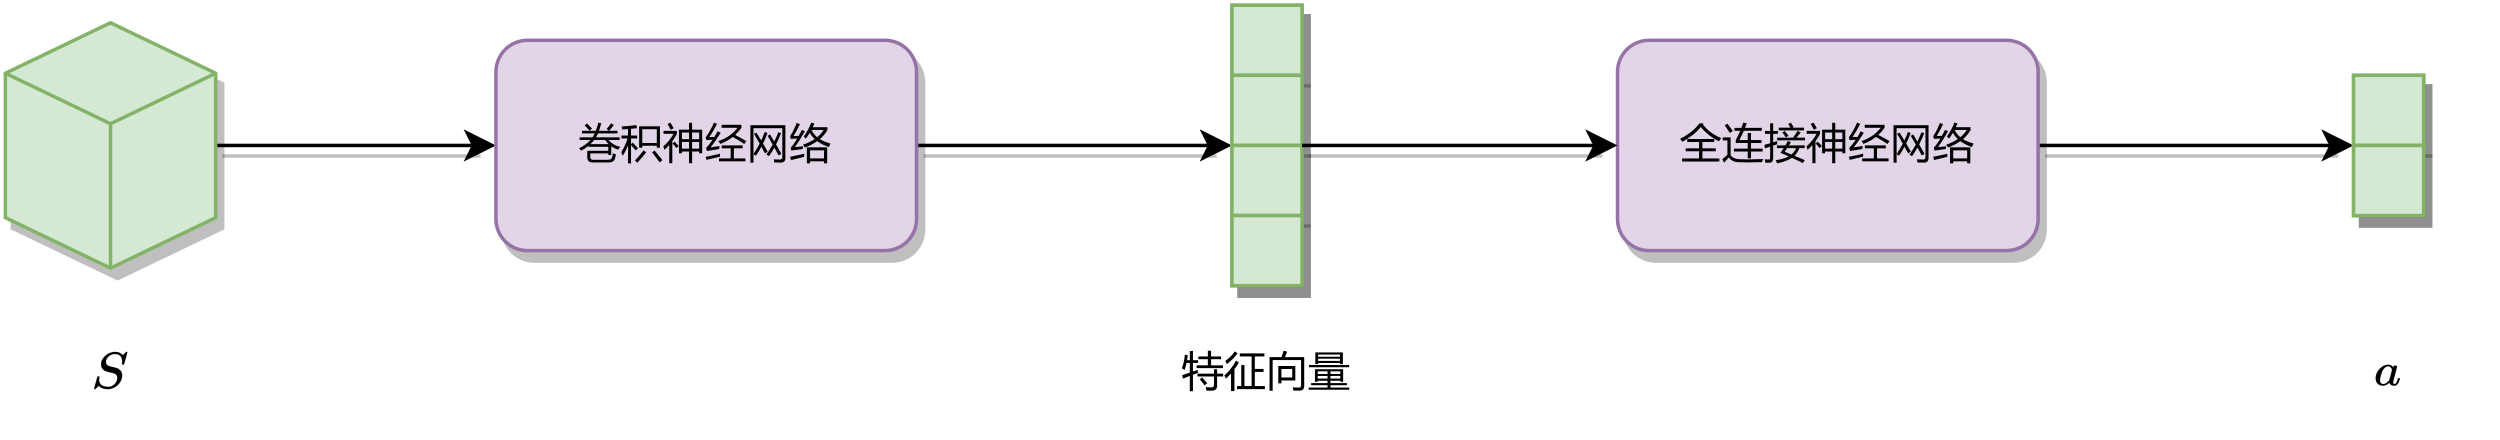 <?xml version="1.0" encoding="UTF-8" standalone="no"?>
<svg 
   width="534.96pt"
   height="94.08pt"
   viewBox="0 0 534.96 94.08"
   version="1.1"
   id="svg447"
   xmlns:xlink="http://www.w3.org/1999/xlink"
   xmlns="http://www.w3.org/2000/svg"
   xmlns:svg="http://www.w3.org/2000/svg" content="%3Cmxfile%20host%3D%22app.diagrams.net%22%20modified%3D%222023-12-18T13%3A36%3A41.389Z%22%20agent%3D%22Mozilla%2F5.0%20(X11%3B%20Ubuntu%3B%20Linux%20x86_64%3B%20rv%3A109.0)%20Gecko%2F20100101%20Firefox%2F116.0%22%20etag%3D%223NQs7EHMCIZ4da7b-DrI%22%20version%3D%2222.1.11%22%20type%3D%22github%22%3E%20%20%20%3Cdiagram%20name%3D%22%E7%AC%AC%201%20%E9%A1%B5%22%20id%3D%22s4GLsq8qBhcVc7H4nXFk%22%3E%20%20%20%20%20%3CmxGraphModel%20dx%3D%221343%22%20dy%3D%22903%22%20grid%3D%221%22%20gridSize%3D%2210%22%20guides%3D%221%22%20tooltips%3D%221%22%20connect%3D%221%22%20arrows%3D%221%22%20fold%3D%221%22%20page%3D%220%22%20pageScale%3D%221%22%20pageWidth%3D%22827%22%20pageHeight%3D%221169%22%20math%3D%221%22%20shadow%3D%220%22%3E%20%20%20%20%20%20%20%3Croot%3E%20%20%20%20%20%20%20%20%20%3CmxCell%20id%3D%220%22%20%2F%3E%20%20%20%20%20%20%20%20%20%3CmxCell%20id%3D%221%22%20parent%3D%220%22%20%2F%3E%20%20%20%20%20%20%20%20%20%3CmxCell%20id%3D%22tNZGAiagAWBYlPhmApm7-45%22%20style%3D%22edgeStyle%3Dnone%3Brounded%3D0%3BorthogonalLoop%3D1%3BjettySize%3Dauto%3Bhtml%3D1%3BentryX%3D0%3BentryY%3D0.5%3BentryDx%3D0%3BentryDy%3D0%3Bshadow%3D1%3B%22%20parent%3D%221%22%20source%3D%22tNZGAiagAWBYlPhmApm7-43%22%20target%3D%22tNZGAiagAWBYlPhmApm7-44%22%20edge%3D%221%22%3E%20%20%20%20%20%20%20%20%20%20%20%3CmxGeometry%20relative%3D%221%22%20as%3D%22geometry%22%20%2F%3E%20%20%20%20%20%20%20%20%20%3C%2FmxCell%3E%20%20%20%20%20%20%20%20%20%3CmxCell%20id%3D%22tNZGAiagAWBYlPhmApm7-43%22%20value%3D%22%22%20style%3D%22html%3D1%3Bshape%3Dmxgraph.basic.isocube%3BisoAngle%3D15%3BflipH%3D1%3BflipV%3D0%3BfillColor%3D%23d5e8d4%3BstrokeColor%3D%2382b366%3Bshadow%3D1%3B%22%20parent%3D%221%22%20vertex%3D%221%22%3E%20%20%20%20%20%20%20%20%20%20%20%3CmxGeometry%20x%3D%2225%22%20y%3D%2285%22%20width%3D%2260%22%20height%3D%2270%22%20as%3D%22geometry%22%20%2F%3E%20%20%20%20%20%20%20%20%20%3C%2FmxCell%3E%20%20%20%20%20%20%20%20%20%3CmxCell%20id%3D%22tNZGAiagAWBYlPhmApm7-52%22%20style%3D%22edgeStyle%3Dnone%3Brounded%3D0%3BorthogonalLoop%3D1%3BjettySize%3Dauto%3Bhtml%3D1%3BentryX%3D0%3BentryY%3D0%3BentryDx%3D0%3BentryDy%3D0%3Bshadow%3D1%3B%22%20parent%3D%221%22%20source%3D%22tNZGAiagAWBYlPhmApm7-44%22%20target%3D%22tNZGAiagAWBYlPhmApm7-48%22%20edge%3D%221%22%3E%20%20%20%20%20%20%20%20%20%20%20%3CmxGeometry%20relative%3D%221%22%20as%3D%22geometry%22%20%2F%3E%20%20%20%20%20%20%20%20%20%3C%2FmxCell%3E%20%20%20%20%20%20%20%20%20%3CmxCell%20id%3D%22tNZGAiagAWBYlPhmApm7-44%22%20value%3D%22%E5%B7%BB%E7%A7%AF%E7%A5%9E%E7%BB%8F%E7%BD%91%E7%BB%9C%22%20style%3D%22rounded%3D1%3BwhiteSpace%3Dwrap%3Bhtml%3D1%3BfillColor%3D%23e1d5e7%3BstrokeColor%3D%239673a6%3Bshadow%3D1%3B%22%20parent%3D%221%22%20vertex%3D%221%22%3E%20%20%20%20%20%20%20%20%20%20%20%3CmxGeometry%20x%3D%22165%22%20y%3D%2290%22%20width%3D%22120%22%20height%3D%2260%22%20as%3D%22geometry%22%20%2F%3E%20%20%20%20%20%20%20%20%20%3C%2FmxCell%3E%20%20%20%20%20%20%20%20%20%3CmxCell%20id%3D%22tNZGAiagAWBYlPhmApm7-50%22%20value%3D%22%22%20style%3D%22group%3BfillColor%3D%23d5e8d4%3BstrokeColor%3D%2382b366%3Bshadow%3D1%3B%22%20parent%3D%221%22%20vertex%3D%221%22%20connectable%3D%220%22%3E%20%20%20%20%20%20%20%20%20%20%20%3CmxGeometry%20x%3D%22375%22%20y%3D%2280%22%20width%3D%2220%22%20height%3D%2280%22%20as%3D%22geometry%22%20%2F%3E%20%20%20%20%20%20%20%20%20%3C%2FmxCell%3E%20%20%20%20%20%20%20%20%20%3CmxCell%20id%3D%22tNZGAiagAWBYlPhmApm7-46%22%20value%3D%22%22%20style%3D%22rounded%3D0%3BwhiteSpace%3Dwrap%3Bhtml%3D1%3BfillColor%3D%23d5e8d4%3BstrokeColor%3D%2382b366%3Bshadow%3D1%3B%22%20parent%3D%22tNZGAiagAWBYlPhmApm7-50%22%20vertex%3D%221%22%3E%20%20%20%20%20%20%20%20%20%20%20%3CmxGeometry%20width%3D%2220%22%20height%3D%2220%22%20as%3D%22geometry%22%20%2F%3E%20%20%20%20%20%20%20%20%20%3C%2FmxCell%3E%20%20%20%20%20%20%20%20%20%3CmxCell%20id%3D%22tNZGAiagAWBYlPhmApm7-47%22%20value%3D%22%22%20style%3D%22rounded%3D0%3BwhiteSpace%3Dwrap%3Bhtml%3D1%3BfillColor%3D%23d5e8d4%3BstrokeColor%3D%2382b366%3Bshadow%3D1%3B%22%20parent%3D%22tNZGAiagAWBYlPhmApm7-50%22%20vertex%3D%221%22%3E%20%20%20%20%20%20%20%20%20%20%20%3CmxGeometry%20y%3D%2220%22%20width%3D%2220%22%20height%3D%2220%22%20as%3D%22geometry%22%20%2F%3E%20%20%20%20%20%20%20%20%20%3C%2FmxCell%3E%20%20%20%20%20%20%20%20%20%3CmxCell%20id%3D%22tNZGAiagAWBYlPhmApm7-48%22%20value%3D%22%22%20style%3D%22rounded%3D0%3BwhiteSpace%3Dwrap%3Bhtml%3D1%3BfillColor%3D%23d5e8d4%3BstrokeColor%3D%2382b366%3Bshadow%3D1%3B%22%20parent%3D%22tNZGAiagAWBYlPhmApm7-50%22%20vertex%3D%221%22%3E%20%20%20%20%20%20%20%20%20%20%20%3CmxGeometry%20y%3D%2240%22%20width%3D%2220%22%20height%3D%2220%22%20as%3D%22geometry%22%20%2F%3E%20%20%20%20%20%20%20%20%20%3C%2FmxCell%3E%20%20%20%20%20%20%20%20%20%3CmxCell%20id%3D%22tNZGAiagAWBYlPhmApm7-49%22%20value%3D%22%22%20style%3D%22rounded%3D0%3BwhiteSpace%3Dwrap%3Bhtml%3D1%3BfillColor%3D%23d5e8d4%3BstrokeColor%3D%2382b366%3Bshadow%3D1%3B%22%20parent%3D%22tNZGAiagAWBYlPhmApm7-50%22%20vertex%3D%221%22%3E%20%20%20%20%20%20%20%20%20%20%20%3CmxGeometry%20y%3D%2260%22%20width%3D%2220%22%20height%3D%2220%22%20as%3D%22geometry%22%20%2F%3E%20%20%20%20%20%20%20%20%20%3C%2FmxCell%3E%20%20%20%20%20%20%20%20%20%3CmxCell%20id%3D%22tNZGAiagAWBYlPhmApm7-55%22%20style%3D%22edgeStyle%3Dnone%3Brounded%3D0%3BorthogonalLoop%3D1%3BjettySize%3Dauto%3Bhtml%3D1%3BentryX%3D0%3BentryY%3D0%3BentryDx%3D0%3BentryDy%3D0%3Bshadow%3D1%3B%22%20parent%3D%221%22%20source%3D%22tNZGAiagAWBYlPhmApm7-54%22%20target%3D%22tNZGAiagAWBYlPhmApm7-57%22%20edge%3D%221%22%3E%20%20%20%20%20%20%20%20%20%20%20%3CmxGeometry%20relative%3D%221%22%20as%3D%22geometry%22%3E%20%20%20%20%20%20%20%20%20%20%20%20%20%3CmxPoint%20x%3D%22695.8%22%20y%3D%22120%22%20as%3D%22targetPoint%22%20%2F%3E%20%20%20%20%20%20%20%20%20%20%20%3C%2FmxGeometry%3E%20%20%20%20%20%20%20%20%20%3C%2FmxCell%3E%20%20%20%20%20%20%20%20%20%3CmxCell%20id%3D%22tNZGAiagAWBYlPhmApm7-54%22%20value%3D%22%E5%85%A8%E8%BF%9E%E6%8E%A5%E7%A5%9E%E7%BB%8F%E7%BD%91%E7%BB%9C%22%20style%3D%22rounded%3D1%3BwhiteSpace%3Dwrap%3Bhtml%3D1%3BfillColor%3D%23e1d5e7%3BstrokeColor%3D%239673a6%3Bshadow%3D1%3B%22%20parent%3D%221%22%20vertex%3D%221%22%3E%20%20%20%20%20%20%20%20%20%20%20%3CmxGeometry%20x%3D%22485%22%20y%3D%2290%22%20width%3D%22120%22%20height%3D%2260%22%20as%3D%22geometry%22%20%2F%3E%20%20%20%20%20%20%20%20%20%3C%2FmxCell%3E%20%20%20%20%20%20%20%20%20%3CmxCell%20id%3D%22tNZGAiagAWBYlPhmApm7-53%22%20style%3D%22edgeStyle%3Dnone%3Brounded%3D0%3BorthogonalLoop%3D1%3BjettySize%3Dauto%3Bhtml%3D1%3BexitX%3D1%3BexitY%3D0%3BexitDx%3D0%3BexitDy%3D0%3BentryX%3D0%3BentryY%3D0.5%3BentryDx%3D0%3BentryDy%3D0%3Bshadow%3D1%3B%22%20parent%3D%221%22%20source%3D%22tNZGAiagAWBYlPhmApm7-48%22%20target%3D%22tNZGAiagAWBYlPhmApm7-54%22%20edge%3D%221%22%3E%20%20%20%20%20%20%20%20%20%20%20%3CmxGeometry%20relative%3D%221%22%20as%3D%22geometry%22%3E%20%20%20%20%20%20%20%20%20%20%20%20%20%3CmxPoint%20x%3D%22485%22%20y%3D%22120%22%20as%3D%22targetPoint%22%20%2F%3E%20%20%20%20%20%20%20%20%20%20%20%3C%2FmxGeometry%3E%20%20%20%20%20%20%20%20%20%3C%2FmxCell%3E%20%20%20%20%20%20%20%20%20%3CmxCell%20id%3D%22tNZGAiagAWBYlPhmApm7-58%22%20value%3D%22%22%20style%3D%22group%3BfillColor%3D%23d5e8d4%3BstrokeColor%3D%2382b366%3Bshadow%3D1%3B%22%20parent%3D%221%22%20vertex%3D%221%22%20connectable%3D%220%22%3E%20%20%20%20%20%20%20%20%20%20%20%3CmxGeometry%20x%3D%22695%22%20y%3D%22100%22%20width%3D%2220%22%20height%3D%2240%22%20as%3D%22geometry%22%20%2F%3E%20%20%20%20%20%20%20%20%20%3C%2FmxCell%3E%20%20%20%20%20%20%20%20%20%3CmxCell%20id%3D%22tNZGAiagAWBYlPhmApm7-56%22%20value%3D%22%22%20style%3D%22rounded%3D0%3BwhiteSpace%3Dwrap%3Bhtml%3D1%3BfillColor%3D%23d5e8d4%3BstrokeColor%3D%2382b366%3Bshadow%3D1%3B%22%20parent%3D%22tNZGAiagAWBYlPhmApm7-58%22%20vertex%3D%221%22%3E%20%20%20%20%20%20%20%20%20%20%20%3CmxGeometry%20width%3D%2220%22%20height%3D%2220%22%20as%3D%22geometry%22%20%2F%3E%20%20%20%20%20%20%20%20%20%3C%2FmxCell%3E%20%20%20%20%20%20%20%20%20%3CmxCell%20id%3D%22tNZGAiagAWBYlPhmApm7-57%22%20value%3D%22%22%20style%3D%22rounded%3D0%3BwhiteSpace%3Dwrap%3Bhtml%3D1%3BfillColor%3D%23d5e8d4%3BstrokeColor%3D%2382b366%3Bshadow%3D1%3B%22%20parent%3D%22tNZGAiagAWBYlPhmApm7-58%22%20vertex%3D%221%22%3E%20%20%20%20%20%20%20%20%20%20%20%3CmxGeometry%20y%3D%2220%22%20width%3D%2220%22%20height%3D%2220%22%20as%3D%22geometry%22%20%2F%3E%20%20%20%20%20%20%20%20%20%3C%2FmxCell%3E%20%20%20%20%20%20%20%20%20%3CmxCell%20id%3D%22tNZGAiagAWBYlPhmApm7-63%22%20value%3D%22%60S%60%22%20style%3D%22text%3BstrokeColor%3Dnone%3Balign%3Dcenter%3BfillColor%3Dnone%3Bhtml%3D1%3BverticalAlign%3Dmiddle%3BwhiteSpace%3Dwrap%3Brounded%3D0%3B%22%20parent%3D%221%22%20vertex%3D%221%22%3E%20%20%20%20%20%20%20%20%20%20%20%3CmxGeometry%20x%3D%2225%22%20y%3D%22170%22%20width%3D%2260%22%20height%3D%2230%22%20as%3D%22geometry%22%20%2F%3E%20%20%20%20%20%20%20%20%20%3C%2FmxCell%3E%20%20%20%20%20%20%20%20%20%3CmxCell%20id%3D%22tNZGAiagAWBYlPhmApm7-65%22%20value%3D%22%E7%89%B9%E5%BE%81%E5%90%91%E9%87%8F%22%20style%3D%22text%3BstrokeColor%3Dnone%3Balign%3Dcenter%3BfillColor%3Dnone%3Bhtml%3D1%3BverticalAlign%3Dmiddle%3BwhiteSpace%3Dwrap%3Brounded%3D0%3B%22%20parent%3D%221%22%20vertex%3D%221%22%3E%20%20%20%20%20%20%20%20%20%20%20%3CmxGeometry%20x%3D%22355%22%20y%3D%22170%22%20width%3D%2260%22%20height%3D%2230%22%20as%3D%22geometry%22%20%2F%3E%20%20%20%20%20%20%20%20%20%3C%2FmxCell%3E%20%20%20%20%20%20%20%20%20%3CmxCell%20id%3D%22tNZGAiagAWBYlPhmApm7-67%22%20value%3D%22%60a%60%22%20style%3D%22text%3BstrokeColor%3Dnone%3Balign%3Dcenter%3BfillColor%3Dnone%3Bhtml%3D1%3BverticalAlign%3Dmiddle%3BwhiteSpace%3Dwrap%3Brounded%3D0%3B%22%20parent%3D%221%22%20vertex%3D%221%22%3E%20%20%20%20%20%20%20%20%20%20%20%3CmxGeometry%20x%3D%22675%22%20y%3D%22170%22%20width%3D%2260%22%20height%3D%2230%22%20as%3D%22geometry%22%20%2F%3E%20%20%20%20%20%20%20%20%20%3C%2FmxCell%3E%20%20%20%20%20%20%20%3C%2Froot%3E%20%20%20%20%20%3C%2FmxGraphModel%3E%20%20%20%3C%2Fdiagram%3E%20%3C%2Fmxfile%3E%20">
  <defs
     id="defs301">
    <filter
       id="filter-remove-color"
       x="0"
       y="0"
       width="1"
       height="1">
      <feColorMatrix
         color-interpolation-filters="sRGB"
         values="0 0 0 0 1 0 0 0 0 1 0 0 0 0 1 0 0 0 1 0"
         id="feColorMatrix2" />
    </filter>
    <g
       id="g47">
      <g
         id="glyph-0-0">
        <path
           d="M 0.781 0 L 0.781 -6.641 L 5.484 -6.641 L 5.484 0 Z M 1.484 -0.703 L 4.781 -0.703 L 4.781 -5.938 L 1.484 -5.938 Z M 1.484 -0.703 "
           id="path5" />
      </g>
      <g
         id="glyph-0-1">
        <path
           d="M 1.859 -1.5 L 6.359 -1.5 L 6.359 -2.359 L 2.125 -2.359 L 2.125 -2.562 C 1.656 -2.176 1.129 -1.828 0.547 -1.516 C 0.398 -1.711 0.254 -1.891 0.109 -2.047 C 1.098 -2.504 1.906 -3.094 2.531 -3.812 L 0.219 -3.812 L 0.219 -4.375 L 2.969 -4.375 C 3.156 -4.645 3.316 -4.926 3.453 -5.219 L 0.719 -5.219 L 0.719 -5.781 L 3.688 -5.781 C 3.914 -6.301 4.086 -6.879 4.203 -7.516 L 4.859 -7.391 C 4.703 -6.816 4.539 -6.281 4.375 -5.781 L 6.484 -5.781 L 6 -6.188 C 6.344 -6.551 6.672 -6.953 6.984 -7.391 L 7.547 -6.984 C 7.211 -6.578 6.879 -6.176 6.547 -5.781 L 8.328 -5.781 L 8.328 -5.219 L 4.156 -5.219 C 4.031 -4.926 3.883 -4.645 3.719 -4.375 L 8.781 -4.375 L 8.781 -3.812 L 6.406 -3.812 C 7.031 -3.062 7.859 -2.57 8.891 -2.344 C 8.754 -2.164 8.613 -1.961 8.469 -1.734 C 7.914 -1.91 7.422 -2.156 6.984 -2.469 L 6.984 -0.609 L 6.359 -0.609 L 6.359 -0.938 L 2.5 -0.938 L 2.5 -0.141 C 2.5 0.234 2.68 0.422 3.047 0.422 L 6.297 0.422 C 6.773 0.422 7.055 0.281 7.141 0 C 7.223 -0.258 7.285 -0.586 7.328 -0.984 C 7.492 -0.898 7.719 -0.812 8 -0.719 C 7.914 -0.332 7.836 -0.02 7.766 0.219 C 7.609 0.738 7.176 1 6.469 1 L 3 1 C 2.238 1 1.859 0.625 1.859 -0.125 Z M 5.703 -3.812 L 3.328 -3.812 C 3.086 -3.5 2.82 -3.203 2.531 -2.922 L 6.438 -2.922 C 6.164 -3.18 5.922 -3.477 5.703 -3.812 Z M 1.312 -6.953 L 1.797 -7.359 C 2.148 -7.004 2.504 -6.633 2.859 -6.25 L 2.344 -5.797 C 1.988 -6.203 1.645 -6.586 1.312 -6.953 Z M 1.312 -6.953 "
           id="path8" />
      </g>
      <g
         id="glyph-0-2">
        <path
           d="M 3.953 -6.734 L 8.406 -6.734 L 8.406 -2.156 L 7.734 -2.156 L 7.734 -2.578 L 4.625 -2.578 L 4.625 -2.156 L 3.953 -2.156 Z M 0.125 -1.203 C 0.664 -2.023 1.117 -3.004 1.484 -4.141 L 0.172 -4.141 L 0.172 -4.766 L 1.578 -4.766 L 1.578 -6.156 C 1.191 -6.125 0.781 -6.094 0.344 -6.062 C 0.312 -6.281 0.27 -6.492 0.219 -6.703 C 1.406 -6.773 2.445 -6.875 3.344 -7 L 3.5 -6.328 C 3.145 -6.285 2.719 -6.242 2.219 -6.203 L 2.219 -4.766 L 3.531 -4.766 L 3.531 -4.141 L 2.219 -4.141 L 2.219 -2.906 L 2.578 -3.234 C 2.93 -2.879 3.312 -2.477 3.719 -2.031 L 3.219 -1.594 C 2.906 -1.977 2.57 -2.352 2.219 -2.719 L 2.219 1.203 L 1.578 1.203 L 1.578 -2.719 C 1.254 -1.844 0.875 -1.082 0.438 -0.438 C 0.344 -0.695 0.238 -0.953 0.125 -1.203 Z M 7.734 -6.125 L 4.625 -6.125 L 4.625 -3.172 L 7.734 -3.172 Z M 4.891 -1.594 L 5.469 -1.172 C 4.801 -0.328 4.16 0.414 3.547 1.062 C 3.398 0.914 3.234 0.754 3.047 0.578 C 3.754 -0.141 4.367 -0.863 4.891 -1.594 Z M 6.719 -1.172 L 7.266 -1.547 C 7.797 -0.93 8.352 -0.242 8.938 0.516 L 8.328 0.984 C 7.805 0.223 7.27 -0.492 6.719 -1.172 Z M 6.719 -1.172 "
           id="path11" />
      </g>
      <g
         id="glyph-0-3">
        <path
           d="M 5.625 -7.484 L 6.281 -7.484 L 6.281 -6.016 L 8.438 -6.016 L 8.438 -0.969 L 7.797 -0.969 L 7.797 -1.344 L 6.281 -1.344 L 6.281 1.156 L 5.625 1.156 L 5.625 -1.344 L 4.109 -1.344 L 4.109 -0.969 L 3.469 -0.969 L 3.469 -6.016 L 5.625 -6.016 Z M 0.172 -5.141 L 0.172 -5.766 L 3.031 -5.766 L 3.031 -5.109 C 2.738 -4.555 2.41 -4.031 2.047 -3.531 L 2.047 1.156 L 1.391 1.156 L 1.391 -2.734 C 1.078 -2.367 0.734 -2.023 0.359 -1.703 C 0.297 -1.93 0.219 -2.18 0.125 -2.453 C 1 -3.172 1.723 -4.066 2.297 -5.141 Z M 6.281 -1.953 L 7.797 -1.953 L 7.797 -3.391 L 6.281 -3.391 Z M 4.109 -5.406 L 4.109 -3.984 L 5.625 -3.984 L 5.625 -5.406 Z M 7.797 -5.406 L 6.281 -5.406 L 6.281 -3.984 L 7.797 -3.984 Z M 4.109 -1.953 L 5.625 -1.953 L 5.625 -3.391 L 4.109 -3.391 Z M 1.031 -7.234 L 1.641 -7.531 C 1.91 -7.094 2.145 -6.691 2.344 -6.328 L 1.703 -5.984 C 1.492 -6.43 1.27 -6.848 1.031 -7.234 Z M 2.094 -3.047 L 2.516 -3.453 C 2.867 -3.117 3.172 -2.812 3.422 -2.531 L 2.938 -2.078 C 2.633 -2.461 2.352 -2.785 2.094 -3.047 Z M 2.094 -3.047 "
           id="path14" />
      </g>
      <g
         id="glyph-0-4">
        <path
           d="M 3.594 -6.422 L 3.594 -7.062 L 7.828 -7.062 L 7.828 -6.422 C 7.441 -5.867 6.992 -5.359 6.484 -4.891 C 7.359 -4.441 8.16 -4 8.891 -3.562 L 8.438 -2.953 C 7.688 -3.473 6.867 -3.977 5.984 -4.469 C 5.285 -3.895 4.395 -3.395 3.312 -2.969 C 3.195 -3.188 3.055 -3.391 2.891 -3.578 C 4.598 -4.141 5.973 -5.086 7.016 -6.422 Z M 3.031 0.125 L 5.531 0.125 L 5.531 -2.031 L 3.625 -2.031 L 3.625 -2.656 L 8.094 -2.656 L 8.094 -2.031 L 6.219 -2.031 L 6.219 0.125 L 8.688 0.125 L 8.688 0.75 L 3.031 0.75 Z M 1.25 -2.234 C 1.82 -2.305 2.453 -2.398 3.141 -2.516 C 3.098 -2.273 3.07 -2.062 3.062 -1.875 C 2.344 -1.77 1.469 -1.629 0.438 -1.453 L 0.281 -2.109 C 0.738 -2.578 1.203 -3.164 1.672 -3.875 C 1.098 -3.844 0.66 -3.812 0.359 -3.781 L 0.188 -4.375 C 0.82 -5.227 1.41 -6.273 1.953 -7.516 L 2.625 -7.25 C 2.082 -6.207 1.531 -5.27 0.969 -4.438 C 1.344 -4.445 1.703 -4.453 2.047 -4.453 C 2.273 -4.828 2.504 -5.234 2.734 -5.672 L 3.391 -5.344 C 2.629 -4.125 1.914 -3.086 1.25 -2.234 Z M 0.172 -0.203 C 1.391 -0.441 2.422 -0.672 3.266 -0.891 C 3.242 -0.641 3.234 -0.422 3.234 -0.234 C 2.441 -0.066 1.488 0.16 0.375 0.453 Z M 0.172 -0.203 "
           id="path17" />
      </g>
      <g
         id="glyph-0-5">
        <path
           d="M 1.516 -5.125 L 2.031 -5.391 C 2.375 -4.836 2.723 -4.273 3.078 -3.703 C 3.359 -4.305 3.602 -4.914 3.812 -5.531 L 4.406 -5.297 C 4.113 -4.516 3.797 -3.77 3.453 -3.062 C 3.785 -2.488 4.117 -1.898 4.453 -1.297 L 3.844 -0.984 C 3.602 -1.441 3.352 -1.906 3.094 -2.375 C 2.738 -1.695 2.352 -1.062 1.938 -0.469 L 1.406 -0.766 L 1.406 1.062 L 0.75 1.062 L 0.75 -6.969 L 8.234 -6.969 L 8.234 0.078 C 8.234 0.711 7.895 1.031 7.219 1.031 C 6.844 1.031 6.395 1.02 5.875 1 C 5.852 0.812 5.812 0.586 5.75 0.328 C 6.25 0.359 6.672 0.375 7.016 0.375 C 7.391 0.375 7.578 0.219 7.578 -0.094 L 7.578 -6.328 L 1.406 -6.328 L 1.406 -0.797 C 1.906 -1.547 2.348 -2.289 2.734 -3.031 C 2.348 -3.719 1.941 -4.414 1.516 -5.125 Z M 4.438 -4.703 L 4.953 -5 C 5.242 -4.52 5.547 -4.016 5.859 -3.484 C 6.191 -4.16 6.477 -4.82 6.719 -5.469 L 7.312 -5.25 C 6.977 -4.406 6.617 -3.609 6.234 -2.859 C 6.598 -2.223 6.977 -1.551 7.375 -0.844 L 6.781 -0.5 C 6.488 -1.062 6.188 -1.625 5.875 -2.188 C 5.508 -1.539 5.125 -0.926 4.719 -0.344 L 4.172 -0.688 C 4.68 -1.414 5.129 -2.129 5.516 -2.828 C 5.172 -3.441 4.812 -4.066 4.438 -4.703 Z M 4.438 -4.703 "
           id="path20" />
      </g>
      <g
         id="glyph-0-6">
        <path
           d="M 3.156 -4.562 C 3.875 -5.551 4.41 -6.547 4.766 -7.547 L 5.438 -7.328 C 5.32 -7.055 5.203 -6.797 5.078 -6.547 L 8.219 -6.547 L 8.219 -5.922 C 7.789 -5.191 7.25 -4.547 6.594 -3.984 C 7.164 -3.641 7.926 -3.328 8.875 -3.047 C 8.758 -2.836 8.645 -2.586 8.531 -2.297 C 7.562 -2.629 6.727 -3.051 6.031 -3.562 C 5.25 -3.008 4.379 -2.551 3.422 -2.188 C 3.297 -2.383 3.156 -2.586 3 -2.797 C 3.895 -3.098 4.727 -3.504 5.5 -4.016 C 5.062 -4.422 4.711 -4.867 4.453 -5.359 C 4.18 -4.91 3.898 -4.488 3.609 -4.094 C 3.504 -4.219 3.352 -4.375 3.156 -4.562 Z M 3.828 -2.234 L 8.172 -2.234 L 8.172 1.188 L 7.5 1.188 L 7.5 0.75 L 4.516 0.75 L 4.516 1.188 L 3.828 1.188 Z M 1.266 -2.266 C 1.879 -2.328 2.457 -2.395 3 -2.469 C 2.977 -2.207 2.957 -2.008 2.938 -1.875 C 1.895 -1.75 1.082 -1.641 0.5 -1.547 L 0.359 -2.188 C 0.691 -2.438 1.16 -3.086 1.766 -4.141 C 1.203 -4.098 0.75 -4.062 0.406 -4.031 L 0.234 -4.609 C 0.797 -5.473 1.27 -6.422 1.656 -7.453 L 2.344 -7.203 C 1.957 -6.367 1.5 -5.52 0.969 -4.656 C 1.207 -4.656 1.578 -4.664 2.078 -4.688 C 2.285 -5.07 2.516 -5.5 2.766 -5.969 L 3.406 -5.688 C 2.707 -4.438 1.992 -3.297 1.266 -2.266 Z M 7.5 -1.594 L 4.516 -1.594 L 4.516 0.125 L 7.5 0.125 Z M 7.422 -5.953 L 4.812 -5.953 C 5.125 -5.348 5.531 -4.828 6.031 -4.391 C 6.594 -4.848 7.055 -5.367 7.422 -5.953 Z M 0.234 -0.219 C 1.203 -0.406 2.211 -0.617 3.266 -0.859 C 3.242 -0.578 3.234 -0.359 3.234 -0.203 C 2.297 0.016 1.359 0.242 0.422 0.484 Z M 0.234 -0.219 "
           id="path23" />
      </g>
      <g
         id="glyph-0-7">
        <path
           d="M 0.516 0.141 L 4.156 0.141 L 4.156 -1.391 L 1.297 -1.391 L 1.297 -2.031 L 4.156 -2.031 L 4.156 -3.375 L 1.625 -3.375 L 1.625 -4.016 L 7.406 -4.016 L 7.406 -3.375 L 4.875 -3.375 L 4.875 -2.031 L 7.734 -2.031 L 7.734 -1.391 L 4.875 -1.391 L 4.875 0.141 L 8.5 0.141 L 8.5 0.797 L 0.516 0.797 Z M 5.141 -7.359 L 4.969 -7.141 C 5.945 -5.848 7.254 -4.879 8.891 -4.234 C 8.703 -3.973 8.547 -3.738 8.422 -3.531 C 6.867 -4.289 5.57 -5.312 4.531 -6.594 C 3.633 -5.438 2.305 -4.379 0.547 -3.422 C 0.43 -3.617 0.285 -3.836 0.109 -4.078 C 1.922 -4.984 3.289 -6.078 4.219 -7.359 Z M 5.141 -7.359 "
           id="path26" />
      </g>
      <g
         id="glyph-0-8">
        <path
           d="M 2.609 -1.953 L 5.562 -1.953 L 5.562 -3.172 L 3 -3.172 L 3 -3.797 C 3.352 -4.422 3.676 -5.082 3.969 -5.781 L 2.703 -5.781 L 2.703 -6.406 L 4.219 -6.406 C 4.363 -6.77 4.492 -7.145 4.609 -7.531 L 5.359 -7.375 C 5.223 -7.039 5.094 -6.719 4.969 -6.406 L 8.562 -6.406 L 8.562 -5.781 L 4.719 -5.781 C 4.414 -5.082 4.102 -4.422 3.781 -3.797 L 5.562 -3.797 L 5.562 -5.312 L 6.266 -5.312 L 6.266 -3.797 L 8.516 -3.797 L 8.516 -3.172 L 6.266 -3.172 L 6.266 -1.953 L 8.75 -1.953 L 8.75 -1.344 L 6.266 -1.344 L 6.266 0.109 L 5.562 0.109 L 5.562 -1.344 L 2.609 -1.344 Z M 3.734 0.297 L 5.531 0.344 L 8.891 0.266 C 8.785 0.504 8.688 0.727 8.594 0.938 L 5.547 0.984 L 3.641 0.938 C 2.703 0.926 2 0.594 1.531 -0.062 C 1.363 0.07 1.02 0.445 0.5 1.062 L 0.125 0.312 C 0.488 -0.02 0.852 -0.336 1.219 -0.641 L 1.219 -3.719 L 0.219 -3.719 L 0.219 -4.359 L 1.906 -4.359 L 1.906 -0.516 C 2.332 0.004 2.941 0.273 3.734 0.297 Z M 1.203 -7.312 C 1.609 -6.801 2 -6.281 2.375 -5.75 L 1.75 -5.297 C 1.406 -5.848 1.035 -6.395 0.641 -6.938 Z M 1.203 -7.312 "
           id="path29" />
      </g>
      <g
         id="glyph-0-9">
        <path
           d="M 2.531 0.516 C 3.676 0.348 4.609 0.07 5.328 -0.312 C 4.773 -0.562 4.188 -0.816 3.562 -1.078 C 3.812 -1.41 4.047 -1.738 4.266 -2.062 L 2.812 -2.062 L 2.812 -2.656 L 4.625 -2.656 C 4.812 -2.969 4.984 -3.281 5.141 -3.594 L 5.797 -3.328 C 5.648 -3.086 5.508 -2.863 5.375 -2.656 L 8.75 -2.656 L 8.75 -2.062 L 7.594 -2.062 C 7.363 -1.414 7.02 -0.875 6.562 -0.438 C 7.312 -0.125 8.039 0.188 8.75 0.5 L 8.359 1.141 C 7.703 0.797 6.926 0.414 6.031 0 C 5.25 0.531 4.191 0.926 2.859 1.188 C 2.785 0.988 2.676 0.766 2.531 0.516 Z M 0.141 -2.766 C 0.555 -2.879 0.961 -2.992 1.359 -3.109 L 1.359 -5.125 L 0.25 -5.125 L 0.25 -5.75 L 1.359 -5.75 L 1.359 -7.391 L 2 -7.391 L 2 -5.75 L 3.016 -5.75 L 3.016 -5.125 L 2 -5.125 L 2 -3.312 C 2.281 -3.406 2.555 -3.492 2.828 -3.578 C 2.828 -3.316 2.844 -3.086 2.875 -2.891 C 2.57 -2.797 2.281 -2.703 2 -2.609 L 2 0.094 C 2 0.727 1.719 1.051 1.156 1.062 C 0.938 1.062 0.66 1.055 0.328 1.047 C 0.305 0.805 0.27 0.566 0.219 0.328 C 0.57 0.359 0.82 0.375 0.969 0.375 C 1.227 0.375 1.359 0.219 1.359 -0.094 L 1.359 -2.391 C 0.953 -2.254 0.578 -2.129 0.234 -2.016 Z M 2.844 -4.312 L 6.266 -4.312 C 6.641 -4.832 6.969 -5.316 7.25 -5.766 L 7.906 -5.406 C 7.602 -5.039 7.297 -4.676 6.984 -4.312 L 8.812 -4.312 L 8.812 -3.734 L 2.844 -3.734 Z M 3.188 -6.453 L 5.672 -6.453 C 5.523 -6.723 5.379 -6.988 5.234 -7.25 L 5.812 -7.516 C 6 -7.203 6.18 -6.883 6.359 -6.562 L 6.125 -6.453 L 8.609 -6.453 L 8.609 -5.859 L 3.188 -5.859 Z M 4.469 -1.281 C 4.957 -1.082 5.438 -0.891 5.906 -0.703 C 6.363 -1.066 6.691 -1.52 6.891 -2.062 L 5 -2.062 C 4.82 -1.789 4.645 -1.531 4.469 -1.281 Z M 3.969 -5.422 L 4.484 -5.766 C 4.754 -5.441 5.02 -5.098 5.281 -4.734 L 4.719 -4.359 C 4.5 -4.723 4.25 -5.078 3.969 -5.422 Z M 3.969 -5.422 "
           id="path32" />
      </g>
      <g
         id="glyph-0-10">
        <path
           d="M 0.109 -2.266 C 0.66 -2.453 1.203 -2.633 1.734 -2.812 L 1.734 -4.875 L 1.047 -4.875 C 0.922 -4.32 0.773 -3.816 0.609 -3.359 C 0.422 -3.484 0.227 -3.609 0.031 -3.734 C 0.352 -4.516 0.566 -5.477 0.672 -6.625 L 1.297 -6.531 C 1.266 -6.164 1.219 -5.812 1.156 -5.469 L 1.734 -5.469 L 1.734 -7.438 L 2.406 -7.438 L 2.406 -5.469 L 3.5 -5.469 L 3.5 -4.875 L 2.406 -4.875 L 2.406 -3.047 C 2.727 -3.16 3.055 -3.273 3.391 -3.391 C 3.41 -3.141 3.441 -2.922 3.484 -2.734 C 3.141 -2.609 2.781 -2.477 2.406 -2.344 L 2.406 1.172 L 1.734 1.172 L 1.734 -2.094 C 1.266 -1.914 0.77 -1.723 0.25 -1.516 Z M 3.188 -4.359 L 5.594 -4.359 L 5.594 -5.672 L 3.547 -5.672 L 3.547 -6.266 L 5.594 -6.266 L 5.594 -7.484 L 6.281 -7.484 L 6.281 -6.266 L 8.422 -6.266 L 8.422 -5.672 L 6.281 -5.672 L 6.281 -4.359 L 8.828 -4.359 L 8.828 -3.766 L 3.188 -3.766 Z M 3.359 -2.578 L 6.906 -2.578 L 6.906 -3.516 L 7.578 -3.516 L 7.578 -2.578 L 8.875 -2.578 L 8.875 -1.984 L 7.578 -1.984 L 7.578 -0.047 C 7.578 0.68 7.211 1.051 6.484 1.062 C 6.211 1.062 5.812 1.055 5.281 1.047 C 5.25 0.816 5.207 0.566 5.156 0.297 C 5.613 0.336 6.008 0.359 6.344 0.359 C 6.719 0.359 6.906 0.156 6.906 -0.25 L 6.906 -1.984 L 3.359 -1.984 Z M 3.859 -1.375 L 4.375 -1.781 C 4.789 -1.312 5.148 -0.891 5.453 -0.516 L 4.891 -0.078 C 4.555 -0.535 4.211 -0.969 3.859 -1.375 Z M 3.859 -1.375 "
           id="path35" />
      </g>
      <g
         id="glyph-0-11">
        <path
           d="M 2.828 0.078 L 3.734 0.078 L 3.734 -4.422 L 4.422 -4.422 L 4.422 0.078 L 5.953 0.078 L 5.953 -6.266 L 3.422 -6.266 L 3.422 -6.922 L 8.688 -6.922 L 8.688 -6.266 L 6.641 -6.266 L 6.641 -3.594 L 8.516 -3.594 L 8.516 -2.953 L 6.641 -2.953 L 6.641 0.078 L 8.812 0.078 L 8.812 0.734 L 2.828 0.734 Z M 0.125 -2.219 C 1.039 -2.957 1.867 -4.004 2.609 -5.359 L 3.219 -4.984 C 2.926 -4.461 2.613 -3.977 2.281 -3.531 L 2.281 1.141 L 1.547 1.141 L 1.547 -2.625 C 1.191 -2.219 0.82 -1.844 0.438 -1.5 C 0.344 -1.75 0.238 -1.988 0.125 -2.219 Z M 0.328 -5.297 C 1.254 -5.984 1.922 -6.664 2.328 -7.344 L 2.969 -6.953 C 2.352 -6.117 1.586 -5.344 0.672 -4.625 C 0.566 -4.844 0.453 -5.066 0.328 -5.297 Z M 0.328 -5.297 "
           id="path38" />
      </g>
      <g
         id="glyph-0-12">
        <path
           d="M 1.453 1.078 L 0.781 1.078 L 0.781 -6.125 L 3.359 -6.125 C 3.516 -6.562 3.656 -7.02 3.781 -7.5 L 4.547 -7.281 C 4.391 -6.875 4.238 -6.488 4.094 -6.125 L 8.203 -6.125 L 8.203 0.047 C 8.203 0.711 7.875 1.047 7.219 1.047 C 6.844 1.047 6.395 1.039 5.875 1.031 C 5.852 0.82 5.812 0.594 5.75 0.344 C 6.258 0.383 6.691 0.406 7.047 0.406 C 7.367 0.406 7.531 0.234 7.531 -0.109 L 7.531 -5.484 L 1.453 -5.484 Z M 2.656 -4.219 L 6.297 -4.219 L 6.297 -1.125 L 3.328 -1.125 L 3.328 -0.516 L 2.656 -0.516 Z M 5.641 -3.578 L 3.328 -3.578 L 3.328 -1.766 L 5.641 -1.766 Z M 5.641 -3.578 "
           id="path41" />
      </g>
      <g
         id="glyph-0-13">
        <path
           d="M 0.156 0.391 L 4.188 0.391 L 4.188 -0.109 L 0.672 -0.109 L 0.672 -0.562 L 4.188 -0.562 L 4.188 -1.062 L 2.094 -1.062 L 2.094 -0.844 L 1.5 -0.844 L 1.5 -3.531 L 7.531 -3.531 L 7.531 -0.844 L 6.922 -0.844 L 6.922 -1.062 L 4.812 -1.062 L 4.812 -0.562 L 8.344 -0.562 L 8.344 -0.109 L 4.812 -0.109 L 4.812 0.391 L 8.844 0.391 L 8.844 0.859 L 0.156 0.859 Z M 1.578 -7.125 L 7.469 -7.125 L 7.469 -4.625 L 6.859 -4.625 L 6.859 -4.859 L 2.172 -4.859 L 2.172 -4.625 L 1.578 -4.625 Z M 0.234 -4.438 L 8.812 -4.438 L 8.812 -3.953 L 0.234 -3.953 Z M 2.172 -5.312 L 6.859 -5.312 L 6.859 -5.781 L 2.172 -5.781 Z M 6.859 -6.672 L 2.172 -6.672 L 2.172 -6.203 L 6.859 -6.203 Z M 4.812 -1.531 L 6.922 -1.531 L 6.922 -2.094 L 4.812 -2.094 Z M 2.094 -1.531 L 4.188 -1.531 L 4.188 -2.094 L 2.094 -2.094 Z M 6.922 -3.078 L 4.812 -3.078 L 4.812 -2.516 L 6.922 -2.516 Z M 2.094 -2.516 L 4.188 -2.516 L 4.188 -3.078 L 2.094 -3.078 Z M 2.094 -2.516 "
           id="path44" />
      </g>
    </g>
    <mask
       id="mask-0">
      <g
         filter="url(#filter-remove-color)"
         id="g51">
        <rect
           x="-53.496"
           y="-9.408"
           width="641.952"
           height="112.896"
           fill="rgb(0%, 0%, 0%)"
           fill-opacity="0.25"
           id="rect49" />
      </g>
    </mask>
    <clipPath
       id="clip-0">
      <rect
         x="0"
         y="0"
         width="65"
         height="9"
         id="rect54" />
    </clipPath>
    <g
       id="source-5"
       clip-path="url(#clip-0)">
      <path
         fill="none"
         stroke-width="1"
         stroke-linecap="butt"
         stroke-linejoin="miter"
         stroke="rgb(0%, 0%, 0%)"
         stroke-opacity="1"
         stroke-miterlimit="10"
         d="M 61.002 41 L 134.629 41 "
         transform="matrix(0.75, 0, 0, 0.75, -41.124, -26.374)"
         id="path57" />
    </g>
    <mask
       id="mask-1">
      <g
         filter="url(#filter-remove-color)"
         id="g62">
        <rect
           x="-53.496"
           y="-9.408"
           width="641.952"
           height="112.896"
           fill="rgb(0%, 0%, 0%)"
           fill-opacity="0.25"
           id="rect60" />
      </g>
    </mask>
    <clipPath
       id="clip-1">
      <path
         clip-rule="nonzero"
         d="M 0 0.359 L 51.602 0.359 L 51.602 60.602 L 0 60.602 Z M 0 0.359 "
         id="path65" />
    </clipPath>
    <clipPath
       id="clip-2">
      <rect
         x="0"
         y="0"
         width="52"
         height="61"
         id="rect68" />
    </clipPath>
    <g
       id="source-8"
       clip-path="url(#clip-2)">
      <path
         fill-rule="nonzero"
         fill="rgb(0%, 0%, 0%)"
         fill-opacity="1"
         d="M 25.137 4.129 L 2.625 14.934 L 2.625 45.848 L 25.137 56.652 L 47.648 45.848 L 47.648 14.934 Z M 25.137 4.129 "
         id="path71" />
      <g
         clip-path="url(#clip-1)"
         id="g75">
        <path
           fill="none"
           stroke-width="1"
           stroke-linecap="butt"
           stroke-linejoin="miter"
           stroke="rgb(0%, 0%, 0%)"
           stroke-opacity="1"
           stroke-miterlimit="10"
           d="M 31 6.001 L 61.002 20.4 L 61.002 61.6 L 31 75.999 L 0.998 61.6 L 0.998 20.4 Z M 31 6.001 "
           transform="matrix(-0.75, 0, 0, 0.75, 48.398, -0.374)"
           id="path73" />
      </g>
    </g>
    <mask
       id="mask-2">
      <g
         filter="url(#filter-remove-color)"
         id="g80">
        <rect
           x="-53.496"
           y="-9.408"
           width="641.952"
           height="112.896"
           fill="rgb(0%, 0%, 0%)"
           fill-opacity="0.25"
           id="rect78" />
      </g>
    </mask>
    <clipPath
       id="clip-3">
      <rect
         x="0"
         y="0"
         width="72"
         height="9"
         id="rect83" />
    </clipPath>
    <g
       id="source-11"
       clip-path="url(#clip-3)">
      <path
         fill="none"
         stroke-width="1"
         stroke-linecap="butt"
         stroke-linejoin="miter"
         stroke="rgb(0%, 0%, 0%)"
         stroke-opacity="1"
         stroke-miterlimit="10"
         d="M 261.002 41 L 344.629 41 "
         transform="matrix(0.75, 0, 0, 0.75, -191.124, -26.374)"
         id="path86" />
    </g>
    <mask
       id="mask-3">
      <g
         filter="url(#filter-remove-color)"
         id="g91">
        <rect
           x="-53.496"
           y="-9.408"
           width="641.952"
           height="112.896"
           fill="rgb(0%, 0%, 0%)"
           fill-opacity="0.25"
           id="rect89" />
      </g>
    </mask>
    <clipPath
       id="clip-4">
      <path
         clip-rule="nonzero"
         d="M 1 0.078 L 92 0.078 L 92 46 L 1 46 Z M 1 0.078 "
         id="path94" />
    </clipPath>
    <clipPath
       id="clip-5">
      <path
         clip-rule="nonzero"
         d="M 0.801 0.078 L 92.48 0.078 L 92.48 46.879 L 0.801 46.879 Z M 0.801 0.078 "
         id="path97" />
    </clipPath>
    <clipPath
       id="clip-6">
      <rect
         x="0"
         y="0"
         width="93"
         height="47"
         id="rect100" />
    </clipPath>
    <g
       id="source-14"
       clip-path="url(#clip-6)">
      <g
         clip-path="url(#clip-4)"
         id="g105">
        <path
           fill-rule="nonzero"
           fill="rgb(0%, 0%, 0%)"
           fill-opacity="1"
           d="M 8.43 0.879 L 84.965 0.879 C 85.406 0.879 85.848 0.922 86.281 1.012 C 86.715 1.098 87.141 1.223 87.547 1.395 C 87.957 1.562 88.348 1.773 88.715 2.02 C 89.086 2.266 89.426 2.543 89.738 2.859 C 90.055 3.172 90.332 3.512 90.578 3.883 C 90.824 4.25 91.035 4.641 91.203 5.051 C 91.371 5.457 91.5 5.883 91.586 6.316 C 91.676 6.75 91.719 7.191 91.719 7.633 L 91.719 39.148 C 91.719 39.59 91.676 40.031 91.586 40.465 C 91.5 40.898 91.371 41.324 91.203 41.73 C 91.035 42.141 90.824 42.531 90.578 42.898 C 90.332 43.27 90.055 43.609 89.738 43.922 C 89.426 44.238 89.086 44.516 88.715 44.762 C 88.348 45.008 87.957 45.219 87.547 45.387 C 87.141 45.559 86.715 45.684 86.281 45.77 C 85.848 45.859 85.406 45.902 84.965 45.902 L 8.43 45.902 C 7.984 45.902 7.547 45.859 7.109 45.77 C 6.676 45.684 6.254 45.559 5.844 45.387 C 5.434 45.219 5.047 45.008 4.676 44.762 C 4.309 44.516 3.969 44.238 3.652 43.922 C 3.34 43.609 3.059 43.27 2.812 42.898 C 2.566 42.531 2.359 42.141 2.188 41.73 C 2.02 41.324 1.891 40.898 1.805 40.465 C 1.719 40.031 1.676 39.59 1.676 39.148 L 1.676 7.633 C 1.676 7.191 1.719 6.75 1.805 6.316 C 1.891 5.883 2.02 5.457 2.188 5.051 C 2.359 4.641 2.566 4.25 2.812 3.883 C 3.059 3.512 3.34 3.172 3.652 2.859 C 3.969 2.543 4.309 2.266 4.676 2.02 C 5.047 1.773 5.434 1.562 5.844 1.395 C 6.254 1.223 6.676 1.098 7.109 1.012 C 7.547 0.922 7.984 0.879 8.43 0.879 Z M 8.43 0.879 "
           id="path103" />
      </g>
      <g
         clip-path="url(#clip-5)"
         id="g109">
        <path
           fill="none"
           stroke-width="1"
           stroke-linecap="butt"
           stroke-linejoin="miter"
           stroke="rgb(0%, 0%, 0%)"
           stroke-opacity="1"
           stroke-miterlimit="4"
           d="M 150.002 10.998 L 252.001 10.998 C 252.589 10.998 253.177 11.056 253.755 11.175 C 254.333 11.29 254.901 11.457 255.442 11.686 C 255.989 11.909 256.509 12.191 256.998 12.519 C 257.493 12.847 257.946 13.216 258.362 13.638 C 258.784 14.054 259.154 14.507 259.482 15.002 C 259.81 15.491 260.091 16.012 260.315 16.558 C 260.538 17.1 260.71 17.667 260.825 18.245 C 260.945 18.823 261.002 19.411 261.002 19.999 L 261.002 62.001 C 261.002 62.589 260.945 63.177 260.825 63.755 C 260.71 64.333 260.538 64.9 260.315 65.442 C 260.091 65.988 259.81 66.509 259.482 66.998 C 259.154 67.493 258.784 67.946 258.362 68.362 C 257.946 68.784 257.493 69.154 256.998 69.482 C 256.509 69.809 255.989 70.091 255.442 70.314 C 254.901 70.544 254.333 70.71 253.755 70.825 C 253.177 70.944 252.589 71.002 252.001 71.002 L 150.002 71.002 C 149.408 71.002 148.825 70.944 148.242 70.825 C 147.664 70.71 147.102 70.544 146.555 70.314 C 146.009 70.091 145.493 69.809 144.999 69.482 C 144.509 69.154 144.056 68.784 143.635 68.362 C 143.218 67.946 142.844 67.493 142.516 66.998 C 142.188 66.509 141.912 65.988 141.683 65.442 C 141.459 64.9 141.287 64.333 141.172 63.755 C 141.058 63.177 141.001 62.589 141.001 62.001 L 141.001 19.999 C 141.001 19.411 141.058 18.823 141.172 18.245 C 141.287 17.667 141.459 17.1 141.683 16.558 C 141.912 16.012 142.188 15.491 142.516 15.002 C 142.844 14.507 143.218 14.054 143.635 13.638 C 144.056 13.216 144.509 12.847 144.999 12.519 C 145.493 12.191 146.009 11.909 146.555 11.686 C 147.102 11.457 147.664 11.29 148.242 11.175 C 148.825 11.056 149.408 10.998 150.002 10.998 Z M 150.002 10.998 "
           transform="matrix(0.75, 0, 0, 0.75, -104.124, -7.374)"
           id="path107" />
      </g>
    </g>
    <mask
       id="mask-4">
      <g
         filter="url(#filter-remove-color)"
         id="g114">
        <rect
           x="-53.496"
           y="-9.408"
           width="641.952"
           height="112.896"
           fill="rgb(0%, 0%, 0%)"
           fill-opacity="0.25"
           id="rect112" />
      </g>
    </mask>
    <clipPath
       id="clip-7">
      <path
         clip-rule="nonzero"
         d="M 0.48 1 L 17 1 L 17 62 L 0.48 62 Z M 0.48 1 "
         id="path117" />
    </clipPath>
    <clipPath
       id="clip-8">
      <rect
         x="0"
         y="0"
         width="18"
         height="63"
         id="rect120" />
    </clipPath>
    <g
       id="source-17"
       clip-path="url(#clip-8)">
      <path
         fill-rule="nonzero"
         fill="rgb(0%, 0%, 0%)"
         fill-opacity="1"
         d="M 1.25 1.375 L 16.258 1.375 L 16.258 61.406 L 1.25 61.406 Z M 1.25 1.375 "
         id="path123" />
      <g
         clip-path="url(#clip-7)"
         id="g127">
        <path
           fill="none"
           stroke-width="1"
           stroke-linecap="butt"
           stroke-linejoin="miter"
           stroke="rgb(0%, 0%, 0%)"
           stroke-opacity="1"
           stroke-miterlimit="4"
           d="M 351.001 0.998 L 371.002 0.998 L 371.002 81.002 L 351.001 81.002 Z M 351.001 0.998 "
           transform="matrix(0.75, 0, 0, 0.75, -262.124, 0.626)"
           id="path125" />
      </g>
    </g>
    <mask
       id="mask-5">
      <g
         filter="url(#filter-remove-color)"
         id="g132">
        <rect
           x="-53.496"
           y="-9.408"
           width="641.952"
           height="112.896"
           fill="rgb(0%, 0%, 0%)"
           fill-opacity="0.25"
           id="rect130" />
      </g>
    </mask>
    <clipPath
       id="clip-9">
      <path
         clip-rule="nonzero"
         d="M 0.48 1 L 17 1 L 17 17 L 0.48 17 Z M 0.48 1 "
         id="path135" />
    </clipPath>
    <clipPath
       id="clip-10">
      <rect
         x="0"
         y="0"
         width="18"
         height="18"
         id="rect138" />
    </clipPath>
    <g
       id="source-20"
       clip-path="url(#clip-10)">
      <path
         fill-rule="nonzero"
         fill="rgb(0%, 0%, 0%)"
         fill-opacity="1"
         d="M 1.25 1.375 L 16.258 1.375 L 16.258 16.383 L 1.25 16.383 Z M 1.25 1.375 "
         id="path141" />
      <g
         clip-path="url(#clip-9)"
         id="g145">
        <path
           fill="none"
           stroke-width="1"
           stroke-linecap="butt"
           stroke-linejoin="miter"
           stroke="rgb(0%, 0%, 0%)"
           stroke-opacity="1"
           stroke-miterlimit="4"
           d="M 351.001 0.998 L 371.002 0.998 L 371.002 20.999 L 351.001 20.999 Z M 351.001 0.998 "
           transform="matrix(0.75, 0, 0, 0.75, -262.124, 0.626)"
           id="path143" />
      </g>
    </g>
    <mask
       id="mask-6">
      <g
         filter="url(#filter-remove-color)"
         id="g150">
        <rect
           x="-53.496"
           y="-9.408"
           width="641.952"
           height="112.896"
           fill="rgb(0%, 0%, 0%)"
           fill-opacity="0.25"
           id="rect148" />
      </g>
    </mask>
    <clipPath
       id="clip-11">
      <path
         clip-rule="nonzero"
         d="M 0.48 1 L 17 1 L 17 17 L 0.48 17 Z M 0.48 1 "
         id="path153" />
    </clipPath>
    <clipPath
       id="clip-12">
      <rect
         x="0"
         y="0"
         width="18"
         height="18"
         id="rect156" />
    </clipPath>
    <g
       id="source-23"
       clip-path="url(#clip-12)">
      <path
         fill-rule="nonzero"
         fill="rgb(0%, 0%, 0%)"
         fill-opacity="1"
         d="M 1.25 1.383 L 16.258 1.383 L 16.258 16.391 L 1.25 16.391 Z M 1.25 1.383 "
         id="path159" />
      <g
         clip-path="url(#clip-11)"
         id="g163">
        <path
           fill="none"
           stroke-width="1"
           stroke-linecap="butt"
           stroke-linejoin="miter"
           stroke="rgb(0%, 0%, 0%)"
           stroke-opacity="1"
           stroke-miterlimit="4"
           d="M 351.001 20.999 L 371.002 20.999 L 371.002 41 L 351.001 41 Z M 351.001 20.999 "
           transform="matrix(0.75, 0, 0, 0.75, -262.124, -14.374)"
           id="path161" />
      </g>
    </g>
    <mask
       id="mask-7">
      <g
         filter="url(#filter-remove-color)"
         id="g168">
        <rect
           x="-53.496"
           y="-9.408"
           width="641.952"
           height="112.896"
           fill="rgb(0%, 0%, 0%)"
           fill-opacity="0.25"
           id="rect166" />
      </g>
    </mask>
    <clipPath
       id="clip-13">
      <path
         clip-rule="nonzero"
         d="M 0.48 1 L 17 1 L 17 17 L 0.48 17 Z M 0.48 1 "
         id="path171" />
    </clipPath>
    <clipPath
       id="clip-14">
      <rect
         x="0"
         y="0"
         width="18"
         height="18"
         id="rect174" />
    </clipPath>
    <g
       id="source-26"
       clip-path="url(#clip-14)">
      <path
         fill-rule="nonzero"
         fill="rgb(0%, 0%, 0%)"
         fill-opacity="1"
         d="M 1.25 1.391 L 16.258 1.391 L 16.258 16.398 L 1.25 16.398 Z M 1.25 1.391 "
         id="path177" />
      <g
         clip-path="url(#clip-13)"
         id="g181">
        <path
           fill="none"
           stroke-width="1"
           stroke-linecap="butt"
           stroke-linejoin="miter"
           stroke="rgb(0%, 0%, 0%)"
           stroke-opacity="1"
           stroke-miterlimit="4"
           d="M 351.001 41 L 371.002 41 L 371.002 61.001 L 351.001 61.001 Z M 351.001 41 "
           transform="matrix(0.75, 0, 0, 0.75, -262.124, -29.374)"
           id="path179" />
      </g>
    </g>
    <mask
       id="mask-8">
      <g
         filter="url(#filter-remove-color)"
         id="g186">
        <rect
           x="-53.496"
           y="-9.408"
           width="641.952"
           height="112.896"
           fill="rgb(0%, 0%, 0%)"
           fill-opacity="0.25"
           id="rect184" />
      </g>
    </mask>
    <clipPath
       id="clip-15">
      <path
         clip-rule="nonzero"
         d="M 0.48 1 L 17 1 L 17 17 L 0.48 17 Z M 0.48 1 "
         id="path189" />
    </clipPath>
    <clipPath
       id="clip-16">
      <rect
         x="0"
         y="0"
         width="18"
         height="18"
         id="rect192" />
    </clipPath>
    <g
       id="source-29"
       clip-path="url(#clip-16)">
      <path
         fill-rule="nonzero"
         fill="rgb(0%, 0%, 0%)"
         fill-opacity="1"
         d="M 1.25 1.398 L 16.258 1.398 L 16.258 16.406 L 1.25 16.406 Z M 1.25 1.398 "
         id="path195" />
      <g
         clip-path="url(#clip-15)"
         id="g199">
        <path
           fill="none"
           stroke-width="1"
           stroke-linecap="butt"
           stroke-linejoin="miter"
           stroke="rgb(0%, 0%, 0%)"
           stroke-opacity="1"
           stroke-miterlimit="4"
           d="M 351.001 61.001 L 371.002 61.001 L 371.002 81.002 L 351.001 81.002 Z M 351.001 61.001 "
           transform="matrix(0.75, 0, 0, 0.75, -262.124, -44.374)"
           id="path197" />
      </g>
    </g>
    <mask
       id="mask-9">
      <g
         filter="url(#filter-remove-color)"
         id="g204">
        <rect
           x="-53.496"
           y="-9.408"
           width="641.952"
           height="112.896"
           fill="rgb(0%, 0%, 0%)"
           fill-opacity="0.25"
           id="rect202" />
      </g>
    </mask>
    <clipPath
       id="clip-17">
      <rect
         x="0"
         y="0"
         width="72"
         height="9"
         id="rect207" />
    </clipPath>
    <g
       id="source-32"
       clip-path="url(#clip-17)">
      <path
         fill="none"
         stroke-width="1"
         stroke-linecap="butt"
         stroke-linejoin="miter"
         stroke="rgb(0%, 0%, 0%)"
         stroke-opacity="1"
         stroke-miterlimit="10"
         d="M 580.998 41 L 664.631 41 "
         transform="matrix(0.75, 0, 0, 0.75, -431.124, -26.374)"
         id="path210" />
    </g>
    <mask
       id="mask-10">
      <g
         filter="url(#filter-remove-color)"
         id="g215">
        <rect
           x="-53.496"
           y="-9.408"
           width="641.952"
           height="112.896"
           fill="rgb(0%, 0%, 0%)"
           fill-opacity="0.25"
           id="rect213" />
      </g>
    </mask>
    <clipPath
       id="clip-18">
      <path
         clip-rule="nonzero"
         d="M 1 0.078 L 92 0.078 L 92 46 L 1 46 Z M 1 0.078 "
         id="path218" />
    </clipPath>
    <clipPath
       id="clip-19">
      <path
         clip-rule="nonzero"
         d="M 0.801 0.078 L 92.719 0.078 L 92.719 46.879 L 0.801 46.879 Z M 0.801 0.078 "
         id="path221" />
    </clipPath>
    <clipPath
       id="clip-20">
      <rect
         x="0"
         y="0"
         width="93"
         height="47"
         id="rect224" />
    </clipPath>
    <g
       id="source-35"
       clip-path="url(#clip-20)">
      <g
         clip-path="url(#clip-18)"
         id="g229">
        <path
           fill-rule="nonzero"
           fill="rgb(0%, 0%, 0%)"
           fill-opacity="1"
           d="M 8.539 0.879 L 85.078 0.879 C 85.52 0.879 85.961 0.922 86.395 1.012 C 86.828 1.098 87.25 1.223 87.66 1.395 C 88.07 1.562 88.461 1.773 88.828 2.02 C 89.195 2.266 89.539 2.543 89.852 2.859 C 90.164 3.172 90.445 3.512 90.691 3.883 C 90.938 4.25 91.145 4.641 91.316 5.051 C 91.484 5.457 91.613 5.883 91.699 6.316 C 91.785 6.75 91.828 7.191 91.828 7.633 L 91.828 39.148 C 91.828 39.59 91.785 40.031 91.699 40.465 C 91.613 40.898 91.484 41.324 91.316 41.73 C 91.145 42.141 90.938 42.531 90.691 42.898 C 90.445 43.27 90.164 43.609 89.852 43.922 C 89.539 44.238 89.195 44.516 88.828 44.762 C 88.461 45.008 88.07 45.219 87.66 45.387 C 87.25 45.559 86.828 45.684 86.395 45.77 C 85.961 45.859 85.52 45.902 85.078 45.902 L 8.539 45.902 C 8.098 45.902 7.656 45.859 7.223 45.77 C 6.789 45.684 6.367 45.559 5.957 45.387 C 5.547 45.219 5.156 45.008 4.789 44.762 C 4.422 44.516 4.078 44.238 3.766 43.922 C 3.453 43.609 3.172 43.27 2.926 42.898 C 2.68 42.531 2.473 42.141 2.301 41.73 C 2.133 41.324 2.004 40.898 1.918 40.465 C 1.832 40.031 1.789 39.59 1.789 39.148 L 1.789 7.633 C 1.789 7.191 1.832 6.75 1.918 6.316 C 2.004 5.883 2.133 5.457 2.301 5.051 C 2.473 4.641 2.68 4.25 2.926 3.883 C 3.172 3.512 3.453 3.172 3.766 2.859 C 4.078 2.543 4.422 2.266 4.789 2.02 C 5.156 1.773 5.547 1.562 5.957 1.395 C 6.367 1.223 6.789 1.098 7.223 1.012 C 7.656 0.922 8.098 0.879 8.539 0.879 Z M 8.539 0.879 "
           id="path227" />
      </g>
      <g
         clip-path="url(#clip-19)"
         id="g233">
        <path
           fill="none"
           stroke-width="1"
           stroke-linecap="butt"
           stroke-linejoin="miter"
           stroke="rgb(0%, 0%, 0%)"
           stroke-opacity="1"
           stroke-miterlimit="4"
           d="M 469.998 10.998 L 572.002 10.998 C 572.591 10.998 573.179 11.056 573.757 11.175 C 574.335 11.29 574.897 11.457 575.443 11.686 C 575.99 11.909 576.511 12.191 577 12.519 C 577.489 12.847 577.947 13.216 578.364 13.638 C 578.78 14.054 579.155 14.507 579.483 15.002 C 579.811 15.491 580.087 16.012 580.316 16.558 C 580.54 17.1 580.712 17.667 580.826 18.245 C 580.941 18.823 580.998 19.411 580.998 19.999 L 580.998 62.001 C 580.998 62.589 580.941 63.177 580.826 63.755 C 580.712 64.333 580.54 64.9 580.316 65.442 C 580.087 65.988 579.811 66.509 579.483 66.998 C 579.155 67.493 578.78 67.946 578.364 68.362 C 577.947 68.784 577.489 69.154 577 69.482 C 576.511 69.809 575.99 70.091 575.443 70.314 C 574.897 70.544 574.335 70.71 573.757 70.825 C 573.179 70.944 572.591 71.002 572.002 71.002 L 469.998 71.002 C 469.41 71.002 468.821 70.944 468.243 70.825 C 467.666 70.71 467.103 70.544 466.557 70.314 C 466.01 70.091 465.49 69.809 465 69.482 C 464.511 69.154 464.053 68.784 463.636 68.362 C 463.22 67.946 462.845 67.493 462.517 66.998 C 462.189 66.509 461.913 65.988 461.684 65.442 C 461.46 64.9 461.288 64.333 461.174 63.755 C 461.059 63.177 461.002 62.589 461.002 62.001 L 461.002 19.999 C 461.002 19.411 461.059 18.823 461.174 18.245 C 461.288 17.667 461.46 17.1 461.684 16.558 C 461.913 16.012 462.189 15.491 462.517 15.002 C 462.845 14.507 463.22 14.054 463.636 13.638 C 464.053 13.216 464.511 12.847 465 12.519 C 465.49 12.191 466.01 11.909 466.557 11.686 C 467.103 11.457 467.666 11.29 468.243 11.175 C 468.821 11.056 469.41 10.998 469.998 10.998 Z M 469.998 10.998 "
           transform="matrix(0.75, 0, 0, 0.75, -344.124, -7.374)"
           id="path231" />
      </g>
    </g>
    <mask
       id="mask-11">
      <g
         filter="url(#filter-remove-color)"
         id="g238">
        <rect
           x="-53.496"
           y="-9.408"
           width="641.952"
           height="112.896"
           fill="rgb(0%, 0%, 0%)"
           fill-opacity="0.25"
           id="rect236" />
      </g>
    </mask>
    <clipPath
       id="clip-21">
      <rect
         x="0"
         y="0"
         width="72"
         height="9"
         id="rect241" />
    </clipPath>
    <g
       id="source-38"
       clip-path="url(#clip-21)">
      <path
         fill="none"
         stroke-width="1"
         stroke-linecap="butt"
         stroke-linejoin="miter"
         stroke="rgb(0%, 0%, 0%)"
         stroke-opacity="1"
         stroke-miterlimit="10"
         d="M 371.002 41 L 454.63 41 "
         transform="matrix(0.75, 0, 0, 0.75, -274.124, -26.374)"
         id="path244" />
    </g>
    <mask
       id="mask-12">
      <g
         filter="url(#filter-remove-color)"
         id="g249">
        <rect
           x="-53.496"
           y="-9.408"
           width="641.952"
           height="112.896"
           fill="rgb(0%, 0%, 0%)"
           fill-opacity="0.25"
           id="rect247" />
      </g>
    </mask>
    <clipPath
       id="clip-22">
      <path
         clip-rule="nonzero"
         d="M 0.48 1 L 17 1 L 17 32 L 0.48 32 Z M 0.48 1 "
         id="path252" />
    </clipPath>
    <clipPath
       id="clip-23">
      <rect
         x="0"
         y="0"
         width="18"
         height="33"
         id="rect255" />
    </clipPath>
    <g
       id="source-41"
       clip-path="url(#clip-23)">
      <path
         fill-rule="nonzero"
         fill="rgb(0%, 0%, 0%)"
         fill-opacity="1"
         d="M 1.359 1.383 L 16.367 1.383 L 16.367 31.398 L 1.359 31.398 Z M 1.359 1.383 "
         id="path258" />
      <g
         clip-path="url(#clip-22)"
         id="g262">
        <path
           fill="none"
           stroke-width="1"
           stroke-linecap="butt"
           stroke-linejoin="miter"
           stroke="rgb(0%, 0%, 0%)"
           stroke-opacity="1"
           stroke-miterlimit="4"
           d="M 670.998 20.999 L 690.999 20.999 L 690.999 61.001 L 670.998 61.001 Z M 670.998 20.999 "
           transform="matrix(0.75, 0, 0, 0.75, -502.124, -14.374)"
           id="path260" />
      </g>
    </g>
    <mask
       id="mask-13">
      <g
         filter="url(#filter-remove-color)"
         id="g267">
        <rect
           x="-53.496"
           y="-9.408"
           width="641.952"
           height="112.896"
           fill="rgb(0%, 0%, 0%)"
           fill-opacity="0.25"
           id="rect265" />
      </g>
    </mask>
    <clipPath
       id="clip-24">
      <path
         clip-rule="nonzero"
         d="M 0.48 1 L 17 1 L 17 17 L 0.48 17 Z M 0.48 1 "
         id="path270" />
    </clipPath>
    <clipPath
       id="clip-25">
      <rect
         x="0"
         y="0"
         width="18"
         height="18"
         id="rect273" />
    </clipPath>
    <g
       id="source-44"
       clip-path="url(#clip-25)">
      <path
         fill-rule="nonzero"
         fill="rgb(0%, 0%, 0%)"
         fill-opacity="1"
         d="M 1.359 1.383 L 16.367 1.383 L 16.367 16.391 L 1.359 16.391 Z M 1.359 1.383 "
         id="path276" />
      <g
         clip-path="url(#clip-24)"
         id="g280">
        <path
           fill="none"
           stroke-width="1"
           stroke-linecap="butt"
           stroke-linejoin="miter"
           stroke="rgb(0%, 0%, 0%)"
           stroke-opacity="1"
           stroke-miterlimit="4"
           d="M 670.998 20.999 L 690.999 20.999 L 690.999 41 L 670.998 41 Z M 670.998 20.999 "
           transform="matrix(0.75, 0, 0, 0.75, -502.124, -14.374)"
           id="path278" />
      </g>
    </g>
    <mask
       id="mask-14">
      <g
         filter="url(#filter-remove-color)"
         id="g285">
        <rect
           x="-53.496"
           y="-9.408"
           width="641.952"
           height="112.896"
           fill="rgb(0%, 0%, 0%)"
           fill-opacity="0.25"
           id="rect283" />
      </g>
    </mask>
    <clipPath
       id="clip-26">
      <path
         clip-rule="nonzero"
         d="M 0.48 1 L 17 1 L 17 17 L 0.48 17 Z M 0.48 1 "
         id="path288" />
    </clipPath>
    <clipPath
       id="clip-27">
      <rect
         x="0"
         y="0"
         width="18"
         height="18"
         id="rect291" />
    </clipPath>
    <g
       id="source-47"
       clip-path="url(#clip-27)">
      <path
         fill-rule="nonzero"
         fill="rgb(0%, 0%, 0%)"
         fill-opacity="1"
         d="M 1.359 1.391 L 16.367 1.391 L 16.367 16.398 L 1.359 16.398 Z M 1.359 1.391 "
         id="path294" />
      <g
         clip-path="url(#clip-26)"
         id="g298">
        <path
           fill="none"
           stroke-width="1"
           stroke-linecap="butt"
           stroke-linejoin="miter"
           stroke="rgb(0%, 0%, 0%)"
           stroke-opacity="1"
           stroke-miterlimit="4"
           d="M 670.998 41 L 690.999 41 L 690.999 61.001 L 670.998 61.001 Z M 670.998 41 "
           transform="matrix(0.75, 0, 0, 0.75, -502.124, -29.374)"
           id="path296" />
      </g>
    </g>
  </defs>
  <g
     mask="url(#mask-0)"
     id="g305">
    <use
       xlink:href="#source-5"
       transform="translate(43,29)"
       id="use303" />
  </g>
  <path
     fill="none"
     stroke-width="1"
     stroke-linecap="butt"
     stroke-linejoin="miter"
     stroke="rgb(0%, 0%, 0%)"
     stroke-opacity="1"
     stroke-miterlimit="10"
     d="M 61.002 41.001 L 134.63 41.001 "
     transform="matrix(0.75, 0, 0, 0.75, 0.375, 0.375)"
     id="path307" />
  <path
     fill-rule="nonzero"
     fill="rgb(0%, 0%, 0%)"
     fill-opacity="1"
     stroke-width="1"
     stroke-linecap="butt"
     stroke-linejoin="miter"
     stroke="rgb(0%, 0%, 0%)"
     stroke-opacity="1"
     stroke-miterlimit="10"
     d="M 139.882 41.001 L 132.88 44.5 L 134.63 41.001 L 132.88 37.498 Z M 139.882 41.001 "
     transform="matrix(0.75, 0, 0, 0.75, 0.375, 0.375)"
     id="path309" />
  <g
     mask="url(#mask-1)"
     id="g313">
    <use
       xlink:href="#source-8"
       transform="translate(0,3)"
       id="use311" />
  </g>
  <path
     fill-rule="nonzero"
     fill="rgb(83.53%, 90.979%, 83.139%)"
     fill-opacity="1"
     stroke-width="1"
     stroke-linecap="butt"
     stroke-linejoin="miter"
     stroke="rgb(50.98%, 70.2%, 39.999%)"
     stroke-opacity="1"
     stroke-miterlimit="10"
     d="M 30.999 6.002 L 61.001 20.402 L 61.001 61.601 L 30.999 76.001 L 0.998 61.601 L 0.998 20.402 Z M 30.999 6.002 "
     transform="matrix(-0.75, 0, 0, 0.75, 46.897, 0.375)"
     id="path315" />
  <path
     fill="none"
     stroke-width="1"
     stroke-linecap="butt"
     stroke-linejoin="miter"
     stroke="rgb(50.98%, 70.2%, 39.999%)"
     stroke-opacity="1"
     stroke-miterlimit="10"
     d="M 0.998 20.402 L 30.999 34.812 L 61.001 20.402 M 30.999 34.812 L 30.999 76.001 "
     transform="matrix(-0.75, 0, 0, 0.75, 46.897, 0.375)"
     id="path317" />
  <g
     mask="url(#mask-2)"
     id="g321">
    <use
       xlink:href="#source-11"
       transform="translate(193,29)"
       id="use319" />
  </g>
  <path
     fill="none"
     stroke-width="1"
     stroke-linecap="butt"
     stroke-linejoin="miter"
     stroke="rgb(0%, 0%, 0%)"
     stroke-opacity="1"
     stroke-miterlimit="10"
     d="M 260.998 41.001 L 344.63 41.001 "
     transform="matrix(0.75, 0, 0, 0.75, 0.375, 0.375)"
     id="path323" />
  <path
     fill-rule="nonzero"
     fill="rgb(0%, 0%, 0%)"
     fill-opacity="1"
     stroke-width="1"
     stroke-linecap="butt"
     stroke-linejoin="miter"
     stroke="rgb(0%, 0%, 0%)"
     stroke-opacity="1"
     stroke-miterlimit="10"
     d="M 349.878 41.001 L 342.881 44.5 L 344.63 41.001 L 342.881 37.498 Z M 349.878 41.001 "
     transform="matrix(0.75, 0, 0, 0.75, 0.375, 0.375)"
     id="path325" />
  <g
     mask="url(#mask-3)"
     id="g329">
    <use
       xlink:href="#source-14"
       transform="translate(106,10)"
       id="use327" />
  </g>
  <path
     fill-rule="nonzero"
     fill="rgb(88.239%, 83.53%, 90.59%)"
     fill-opacity="1"
     stroke-width="1"
     stroke-linecap="butt"
     stroke-linejoin="miter"
     stroke="rgb(58.82%, 45.099%, 65.099%)"
     stroke-opacity="1"
     stroke-miterlimit="4"
     d="M 150.003 11 L 252.002 11 C 252.59 11 253.178 11.057 253.756 11.172 C 254.334 11.286 254.896 11.458 255.443 11.687 C 255.989 11.911 256.51 12.187 256.999 12.515 C 257.494 12.843 257.947 13.218 258.363 13.634 C 258.78 14.056 259.155 14.509 259.483 14.998 C 259.811 15.493 260.087 16.008 260.316 16.555 C 260.539 17.101 260.711 17.663 260.826 18.246 C 260.94 18.824 260.998 19.407 260.998 20.001 L 260.998 62.002 C 260.998 62.59 260.94 63.179 260.826 63.756 C 260.711 64.334 260.539 64.897 260.316 65.443 C 260.087 65.99 259.811 66.51 259.483 67 C 259.155 67.489 258.78 67.947 258.363 68.364 C 257.947 68.78 257.494 69.155 256.999 69.483 C 256.51 69.811 255.989 70.087 255.443 70.316 C 254.896 70.54 254.334 70.712 253.756 70.826 C 253.178 70.941 252.59 70.998 252.002 70.998 L 150.003 70.998 C 149.409 70.998 148.826 70.941 148.243 70.826 C 147.665 70.712 147.103 70.54 146.556 70.316 C 146.01 70.087 145.489 69.811 145 69.483 C 144.51 69.155 144.052 68.78 143.636 68.364 C 143.219 67.947 142.844 67.489 142.516 67 C 142.189 66.51 141.913 65.99 141.684 65.443 C 141.46 64.897 141.288 64.334 141.173 63.756 C 141.059 63.179 141.002 62.59 141.002 62.002 L 141.002 20.001 C 141.002 19.407 141.059 18.824 141.173 18.246 C 141.288 17.663 141.46 17.101 141.684 16.555 C 141.913 16.008 142.189 15.493 142.516 14.998 C 142.844 14.509 143.219 14.056 143.636 13.634 C 144.052 13.218 144.51 12.843 145 12.515 C 145.489 12.187 146.01 11.911 146.556 11.687 C 147.103 11.458 147.665 11.286 148.243 11.172 C 148.826 11.057 149.409 11 150.003 11 Z M 150.003 11 "
     transform="matrix(0.75, 0, 0, 0.75, 0.375, 0.375)"
     id="path331" />
  <g
     fill="#000000"
     fill-opacity="1"
     id="g345">
    <use
       xlink:href="#glyph-0-1"
       x="123.808"
       y="33.766"
       id="use333" />
    <use
       xlink:href="#glyph-0-2"
       x="132.812"
       y="33.766"
       id="use335" />
    <use
       xlink:href="#glyph-0-3"
       x="141.816"
       y="33.766"
       id="use337" />
    <use
       xlink:href="#glyph-0-4"
       x="150.82"
       y="33.766"
       id="use339" />
    <use
       xlink:href="#glyph-0-5"
       x="159.825"
       y="33.766"
       id="use341" />
    <use
       xlink:href="#glyph-0-6"
       x="168.829"
       y="33.766"
       id="use343" />
  </g>
  <g
     mask="url(#mask-4)"
     id="g349">
    <use
       xlink:href="#source-17"
       transform="translate(264,2)"
       id="use347" />
  </g>
  <path
     fill-rule="nonzero"
     fill="rgb(83.53%, 90.979%, 83.139%)"
     fill-opacity="1"
     stroke-width="1"
     stroke-linecap="butt"
     stroke-linejoin="miter"
     stroke="rgb(50.98%, 70.2%, 39.999%)"
     stroke-opacity="1"
     stroke-miterlimit="4"
     d="M 351.002 0.999 L 370.998 0.999 L 370.998 80.998 L 351.002 80.998 Z M 351.002 0.999 "
     transform="matrix(0.75, 0, 0, 0.75, 0.375, 0.375)"
     id="path351" />
  <g
     mask="url(#mask-5)"
     id="g355">
    <use
       xlink:href="#source-20"
       transform="translate(264,2)"
       id="use353" />
  </g>
  <path
     fill-rule="nonzero"
     fill="rgb(83.53%, 90.979%, 83.139%)"
     fill-opacity="1"
     stroke-width="1"
     stroke-linecap="butt"
     stroke-linejoin="miter"
     stroke="rgb(50.98%, 70.2%, 39.999%)"
     stroke-opacity="1"
     stroke-miterlimit="4"
     d="M 351.002 0.999 L 370.998 0.999 L 370.998 21 L 351.002 21 Z M 351.002 0.999 "
     transform="matrix(0.75, 0, 0, 0.75, 0.375, 0.375)"
     id="path357" />
  <g
     mask="url(#mask-6)"
     id="g361">
    <use
       xlink:href="#source-23"
       transform="translate(264,17)"
       id="use359" />
  </g>
  <path
     fill-rule="nonzero"
     fill="rgb(83.53%, 90.979%, 83.139%)"
     fill-opacity="1"
     stroke-width="1"
     stroke-linecap="butt"
     stroke-linejoin="miter"
     stroke="rgb(50.98%, 70.2%, 39.999%)"
     stroke-opacity="1"
     stroke-miterlimit="4"
     d="M 351.002 21 L 370.998 21 L 370.998 41.001 L 351.002 41.001 Z M 351.002 21 "
     transform="matrix(0.75, 0, 0, 0.75, 0.375, 0.375)"
     id="path363" />
  <g
     mask="url(#mask-7)"
     id="g367">
    <use
       xlink:href="#source-26"
       transform="translate(264,32)"
       id="use365" />
  </g>
  <path
     fill-rule="nonzero"
     fill="rgb(83.53%, 90.979%, 83.139%)"
     fill-opacity="1"
     stroke-width="1"
     stroke-linecap="butt"
     stroke-linejoin="miter"
     stroke="rgb(50.98%, 70.2%, 39.999%)"
     stroke-opacity="1"
     stroke-miterlimit="4"
     d="M 351.002 41.001 L 370.998 41.001 L 370.998 61.002 L 351.002 61.002 Z M 351.002 41.001 "
     transform="matrix(0.75, 0, 0, 0.75, 0.375, 0.375)"
     id="path369" />
  <g
     mask="url(#mask-8)"
     id="g373">
    <use
       xlink:href="#source-29"
       transform="translate(264,47)"
       id="use371" />
  </g>
  <path
     fill-rule="nonzero"
     fill="rgb(83.53%, 90.979%, 83.139%)"
     fill-opacity="1"
     stroke-width="1"
     stroke-linecap="butt"
     stroke-linejoin="miter"
     stroke="rgb(50.98%, 70.2%, 39.999%)"
     stroke-opacity="1"
     stroke-miterlimit="4"
     d="M 351.002 61.002 L 370.998 61.002 L 370.998 80.998 L 351.002 80.998 Z M 351.002 61.002 "
     transform="matrix(0.75, 0, 0, 0.75, 0.375, 0.375)"
     id="path375" />
  <g
     mask="url(#mask-9)"
     id="g379">
    <use
       xlink:href="#source-32"
       transform="translate(433,29)"
       id="use377" />
  </g>
  <path
     fill="none"
     stroke-width="1"
     stroke-linecap="butt"
     stroke-linejoin="miter"
     stroke="rgb(0%, 0%, 0%)"
     stroke-opacity="1"
     stroke-miterlimit="10"
     d="M 580.999 41.001 L 664.632 41.001 "
     transform="matrix(0.75, 0, 0, 0.75, 0.375, 0.375)"
     id="path381" />
  <path
     fill-rule="nonzero"
     fill="rgb(0%, 0%, 0%)"
     fill-opacity="1"
     stroke-width="1"
     stroke-linecap="butt"
     stroke-linejoin="miter"
     stroke="rgb(0%, 0%, 0%)"
     stroke-opacity="1"
     stroke-miterlimit="10"
     d="M 669.879 41.001 L 662.883 44.5 L 664.632 41.001 L 662.883 37.498 Z M 669.879 41.001 "
     transform="matrix(0.75, 0, 0, 0.75, 0.375, 0.375)"
     id="path383" />
  <g
     mask="url(#mask-10)"
     id="g387">
    <use
       xlink:href="#source-35"
       transform="translate(346,10)"
       id="use385" />
  </g>
  <path
     fill-rule="nonzero"
     fill="rgb(88.239%, 83.53%, 90.59%)"
     fill-opacity="1"
     stroke-width="1"
     stroke-linecap="butt"
     stroke-linejoin="miter"
     stroke="rgb(58.82%, 45.099%, 65.099%)"
     stroke-opacity="1"
     stroke-miterlimit="4"
     d="M 469.999 11 L 571.998 11 C 572.591 11 573.175 11.057 573.758 11.172 C 574.335 11.286 574.898 11.458 575.444 11.687 C 575.991 11.911 576.506 12.187 577.001 12.515 C 577.49 12.843 577.948 13.218 578.365 13.634 C 578.781 14.056 579.156 14.509 579.484 14.998 C 579.812 15.493 580.088 16.008 580.317 16.555 C 580.541 17.101 580.713 17.663 580.827 18.246 C 580.942 18.824 580.999 19.407 580.999 20.001 L 580.999 62.002 C 580.999 62.59 580.942 63.179 580.827 63.756 C 580.713 64.334 580.541 64.897 580.317 65.443 C 580.088 65.99 579.812 66.51 579.484 67 C 579.156 67.489 578.781 67.947 578.365 68.364 C 577.948 68.78 577.49 69.155 577.001 69.483 C 576.506 69.811 575.991 70.087 575.444 70.316 C 574.898 70.54 574.335 70.712 573.758 70.826 C 573.175 70.941 572.591 70.998 571.998 70.998 L 469.999 70.998 C 469.411 70.998 468.822 70.941 468.244 70.826 C 467.667 70.712 467.104 70.54 466.558 70.316 C 466.011 70.087 465.49 69.811 465.001 69.483 C 464.507 69.155 464.054 68.78 463.637 68.364 C 463.216 67.947 462.846 67.489 462.518 67 C 462.19 66.51 461.909 65.99 461.685 65.443 C 461.461 64.897 461.289 64.334 461.175 63.756 C 461.055 63.179 460.998 62.59 460.998 62.002 L 460.998 20.001 C 460.998 19.407 461.055 18.824 461.175 18.246 C 461.289 17.663 461.461 17.101 461.685 16.555 C 461.909 16.008 462.19 15.493 462.518 14.998 C 462.846 14.509 463.216 14.056 463.637 13.634 C 464.054 13.218 464.507 12.843 465.001 12.515 C 465.49 12.187 466.011 11.911 466.558 11.687 C 467.104 11.458 467.667 11.286 468.244 11.172 C 468.822 11.057 469.411 11 469.999 11 Z M 469.999 11 "
     transform="matrix(0.75, 0, 0, 0.75, 0.375, 0.375)"
     id="path389" />
  <g
     fill="#000000"
     fill-opacity="1"
     id="g405">
    <use
       xlink:href="#glyph-0-7"
       x="359.418"
       y="33.766"
       id="use391" />
    <use
       xlink:href="#glyph-0-8"
       x="368.422"
       y="33.766"
       id="use393" />
    <use
       xlink:href="#glyph-0-9"
       x="377.426"
       y="33.766"
       id="use395" />
    <use
       xlink:href="#glyph-0-3"
       x="386.431"
       y="33.766"
       id="use397" />
    <use
       xlink:href="#glyph-0-4"
       x="395.435"
       y="33.766"
       id="use399" />
    <use
       xlink:href="#glyph-0-5"
       x="404.439"
       y="33.766"
       id="use401" />
    <use
       xlink:href="#glyph-0-6"
       x="413.443"
       y="33.766"
       id="use403" />
  </g>
  <g
     mask="url(#mask-11)"
     id="g409">
    <use
       xlink:href="#source-38"
       transform="translate(276,29)"
       id="use407" />
  </g>
  <path
     fill="none"
     stroke-width="1"
     stroke-linecap="butt"
     stroke-linejoin="miter"
     stroke="rgb(0%, 0%, 0%)"
     stroke-opacity="1"
     stroke-miterlimit="10"
     d="M 370.998 41.001 L 454.631 41.001 "
     transform="matrix(0.75, 0, 0, 0.75, 0.375, 0.375)"
     id="path411" />
  <path
     fill-rule="nonzero"
     fill="rgb(0%, 0%, 0%)"
     fill-opacity="1"
     stroke-width="1"
     stroke-linecap="butt"
     stroke-linejoin="miter"
     stroke="rgb(0%, 0%, 0%)"
     stroke-opacity="1"
     stroke-miterlimit="10"
     d="M 459.879 41.001 L 452.882 44.5 L 454.631 41.001 L 452.882 37.498 Z M 459.879 41.001 "
     transform="matrix(0.75, 0, 0, 0.75, 0.375, 0.375)"
     id="path413" />
  <g
     mask="url(#mask-12)"
     id="g417">
    <use
       xlink:href="#source-41"
       transform="translate(504,17)"
       id="use415" />
  </g>
  <path
     fill-rule="nonzero"
     fill="rgb(83.53%, 90.979%, 83.139%)"
     fill-opacity="1"
     stroke-width="1"
     stroke-linecap="butt"
     stroke-linejoin="miter"
     stroke="rgb(50.98%, 70.2%, 39.999%)"
     stroke-opacity="1"
     stroke-miterlimit="4"
     d="M 670.999 21 L 691 21 L 691 61.002 L 670.999 61.002 Z M 670.999 21 "
     transform="matrix(0.75, 0, 0, 0.75, 0.375, 0.375)"
     id="path419" />
  <g
     mask="url(#mask-13)"
     id="g423">
    <use
       xlink:href="#source-44"
       transform="translate(504,17)"
       id="use421" />
  </g>
  <path
     fill-rule="nonzero"
     fill="rgb(83.53%, 90.979%, 83.139%)"
     fill-opacity="1"
     stroke-width="1"
     stroke-linecap="butt"
     stroke-linejoin="miter"
     stroke="rgb(50.98%, 70.2%, 39.999%)"
     stroke-opacity="1"
     stroke-miterlimit="4"
     d="M 670.999 21 L 691 21 L 691 41.001 L 670.999 41.001 Z M 670.999 21 "
     transform="matrix(0.75, 0, 0, 0.75, 0.375, 0.375)"
     id="path425" />
  <g
     mask="url(#mask-14)"
     id="g429">
    <use
       xlink:href="#source-47"
       transform="translate(504,32)"
       id="use427" />
  </g>
  <path
     fill-rule="nonzero"
     fill="rgb(83.53%, 90.979%, 83.139%)"
     fill-opacity="1"
     stroke-width="1"
     stroke-linecap="butt"
     stroke-linejoin="miter"
     stroke="rgb(50.98%, 70.2%, 39.999%)"
     stroke-opacity="1"
     stroke-miterlimit="4"
     d="M 670.999 41.001 L 691 41.001 L 691 61.002 L 670.999 61.002 Z M 670.999 41.001 "
     transform="matrix(0.75, 0, 0, 0.75, 0.375, 0.375)"
     id="path431" />
  <path
     fill-rule="nonzero"
     fill="rgb(0%, 0%, 0%)"
     fill-opacity="1"
     stroke-width="10.315"
     stroke-linecap="butt"
     stroke-linejoin="miter"
     stroke="rgb(0%, 0%, 0%)"
     stroke-opacity="0.144"
     stroke-miterlimit="4"
     d="M 308.134 24.025 C 347.421 24.025 383.349 41.232 415.92 75.989 C 448.827 110.747 465.28 151.011 465.951 197.125 C 465.951 239.109 448.827 268.016 413.905 283.847 C 343.391 302.086 298.061 314.475 277.914 321.013 C 258.103 327.552 244 334.434 235.942 340.973 C 195.984 368.848 175.837 409.456 175.837 462.108 C 175.837 502.716 186.582 539.538 208.072 572.919 C 229.226 606.3 251.052 631.422 272.878 647.941 C 292.353 664.803 315.522 677.88 343.056 687.86 C 370.254 697.84 391.744 703.346 406.854 704.035 L 424.986 704.035 C 489.12 704.035 535.458 682.698 563.999 640.026 C 564.671 640.026 569.036 644.499 577.095 653.103 C 585.153 661.706 593.548 671.342 602.95 682.01 C 612.352 692.678 619.067 699.905 623.097 704.035 C 623.768 704.035 625.111 704.035 627.126 704.035 C 629.141 704.035 630.82 704.379 632.163 705.067 C 640.557 705.067 644.922 702.658 644.922 697.84 C 644.922 693.366 635.52 653.103 617.053 577.049 C 598.249 500.995 587.504 461.764 585.153 459.011 C 582.467 456.258 577.095 455.225 569.036 455.914 C 555.605 455.914 548.889 459.011 548.889 464.861 C 548.889 468.991 549.225 472.432 549.896 474.841 C 549.896 476.906 550.232 483.444 550.904 494.113 C 551.575 504.781 552.247 513.384 552.918 519.923 C 552.918 542.636 549.896 562.251 543.852 579.114 C 538.144 595.632 532.1 608.021 526.056 615.936 C 520.012 623.851 511.617 632.455 500.873 641.058 C 477.032 655.167 449.834 662.05 418.942 662.05 C 380.999 662.05 345.742 646.564 312.835 615.936 C 280.265 585.308 263.811 549.862 263.14 509.943 C 263.14 489.983 267.841 472.776 277.914 457.979 C 287.988 443.181 301.755 432.857 318.879 427.006 C 321.566 425.63 345.07 419.435 389.058 408.079 C 433.045 396.723 455.206 390.528 455.878 389.84 C 478.711 382.613 500.537 366.783 522.027 342.005 C 543.181 317.228 553.926 283.847 553.926 241.862 C 553.926 224.655 551.24 206.072 545.867 186.112 C 542.509 171.315 536.801 155.14 528.071 136.901 C 519.34 119.006 507.252 99.391 492.142 78.054 C 476.696 56.718 454.535 36.758 425.993 17.831 C 397.452 -0.753 365.889 -13.485 331.975 -20.024 C 323.916 -21.401 312.5 -22.089 298.061 -22.089 C 231.912 -22.089 180.538 -3.506 143.938 32.973 L 133.864 43.985 L 105.995 13.013 C 90.549 -4.882 81.483 -15.206 78.125 -17.959 C 74.767 -20.712 70.402 -22.089 65.029 -22.089 C 56.299 -22.089 51.934 -19.336 51.934 -13.83 C 51.934 -12.109 71.409 66.354 110.024 220.87 C 111.367 225 118.083 227.064 129.835 227.064 L 142.93 227.064 C 146.96 222.935 148.975 219.493 148.975 216.052 C 148.975 214.676 148.639 211.578 147.967 207.105 C 147.296 202.287 145.952 195.404 143.938 186.112 C 141.923 176.821 141.252 165.808 141.923 153.076 C 143.266 126.921 149.31 104.897 160.055 87.002 C 170.8 69.107 184.903 55.686 203.035 47.082 C 221.167 38.479 238.292 32.284 255.081 28.843 C 271.534 25.746 289.331 24.025 308.134 24.025 Z M 308.134 24.025 "
     transform="matrix(0.012, 0, 0, -0.011, 19.509, 83.038)"
     id="path433" />
  <g
     fill="#000000"
     fill-opacity="1"
     id="g443">
    <use
       xlink:href="#glyph-0-10"
       x="252.868"
       y="82.539"
       id="use435" />
    <use
       xlink:href="#glyph-0-11"
       x="261.872"
       y="82.539"
       id="use437" />
    <use
       xlink:href="#glyph-0-12"
       x="270.877"
       y="82.539"
       id="use439" />
    <use
       xlink:href="#glyph-0-13"
       x="279.881"
       y="82.539"
       id="use441" />
  </g>
  <path
     fill-rule="nonzero"
     fill="rgb(0%, 0%, 0%)"
     fill-opacity="1"
     stroke-width="10.575"
     stroke-linecap="butt"
     stroke-linejoin="miter"
     stroke="rgb(0%, 0%, 0%)"
     stroke-opacity="0.133"
     stroke-miterlimit="4"
     d="M 33.13 157.013 C 33.13 224.349 58.26 288.162 108.863 348.843 C 159.81 409.524 216.61 440.451 279.95 440.843 C 314.03 440.843 343.979 424.792 370.141 391.907 C 380.813 411.872 395.959 422.051 415.925 422.051 C 424.531 422.051 432.449 419.311 438.989 413.83 C 445.53 408.741 448.972 402.085 448.972 393.864 C 448.972 385.251 436.58 332.009 412.138 234.137 C 387.353 135.873 374.616 80.673 373.928 68.145 C 373.928 51.311 376.337 40.35 381.157 34.869 C 385.632 29.779 392.517 26.648 402.155 25.865 C 408.008 26.648 414.548 29.779 422.121 34.869 C 435.891 48.179 449.661 80.281 463.086 131.175 C 466.873 144.486 470.315 151.141 473.069 151.924 C 474.446 152.707 477.544 153.098 483.052 153.098 L 486.839 153.098 C 499.575 153.098 506.116 149.966 506.116 144.094 C 506.116 140.179 504.395 131.175 500.952 117.081 C 497.51 102.988 490.969 84.979 480.986 63.056 C 471.004 41.133 460.332 24.299 448.972 12.945 C 440.366 4.333 429.695 -2.714 416.958 -8.195 C 411.794 -9.369 403.532 -10.152 392.861 -10.152 C 370.485 -10.152 351.208 -5.063 336.061 5.116 C 320.571 14.903 310.588 25.473 306.113 36.043 L 299.916 50.92 C 299.228 51.703 297.851 51.311 296.13 50.137 C 294.753 48.571 293.376 47.396 291.999 45.83 C 252.755 8.639 212.823 -10.152 171.859 -10.152 C 135.369 -10.152 103.011 3.158 75.127 30.171 C 46.9 56.792 33.13 99.073 33.13 157.013 Z M 350.864 328.094 C 350.864 332.009 349.487 339.447 346.044 350.017 C 342.602 360.587 335.029 372.332 322.98 384.86 C 310.932 397.779 295.785 404.434 276.852 404.826 C 253.788 404.826 231.412 394.647 210.07 373.898 C 188.727 353.149 171.859 326.528 160.155 292.86 C 140.533 240.4 127.108 185.592 118.846 128.826 C 118.846 126.869 118.846 123.345 118.846 117.864 C 118.846 112.775 118.502 108.86 118.157 106.12 C 118.157 75.975 124.009 55.226 136.058 43.873 C 148.106 32.52 162.22 26.648 179.088 25.865 C 204.217 25.865 229.347 36.826 254.132 59.141 C 278.573 81.064 293.376 97.898 297.851 110.035 C 299.228 112.775 308.178 148.401 325.046 216.911 C 341.569 285.813 350.175 322.613 350.864 328.094 Z M 350.864 328.094 "
     transform="matrix(0.011, 0, 0, -0.01, 507.987, 82.438)"
     id="path445" />
</svg>
